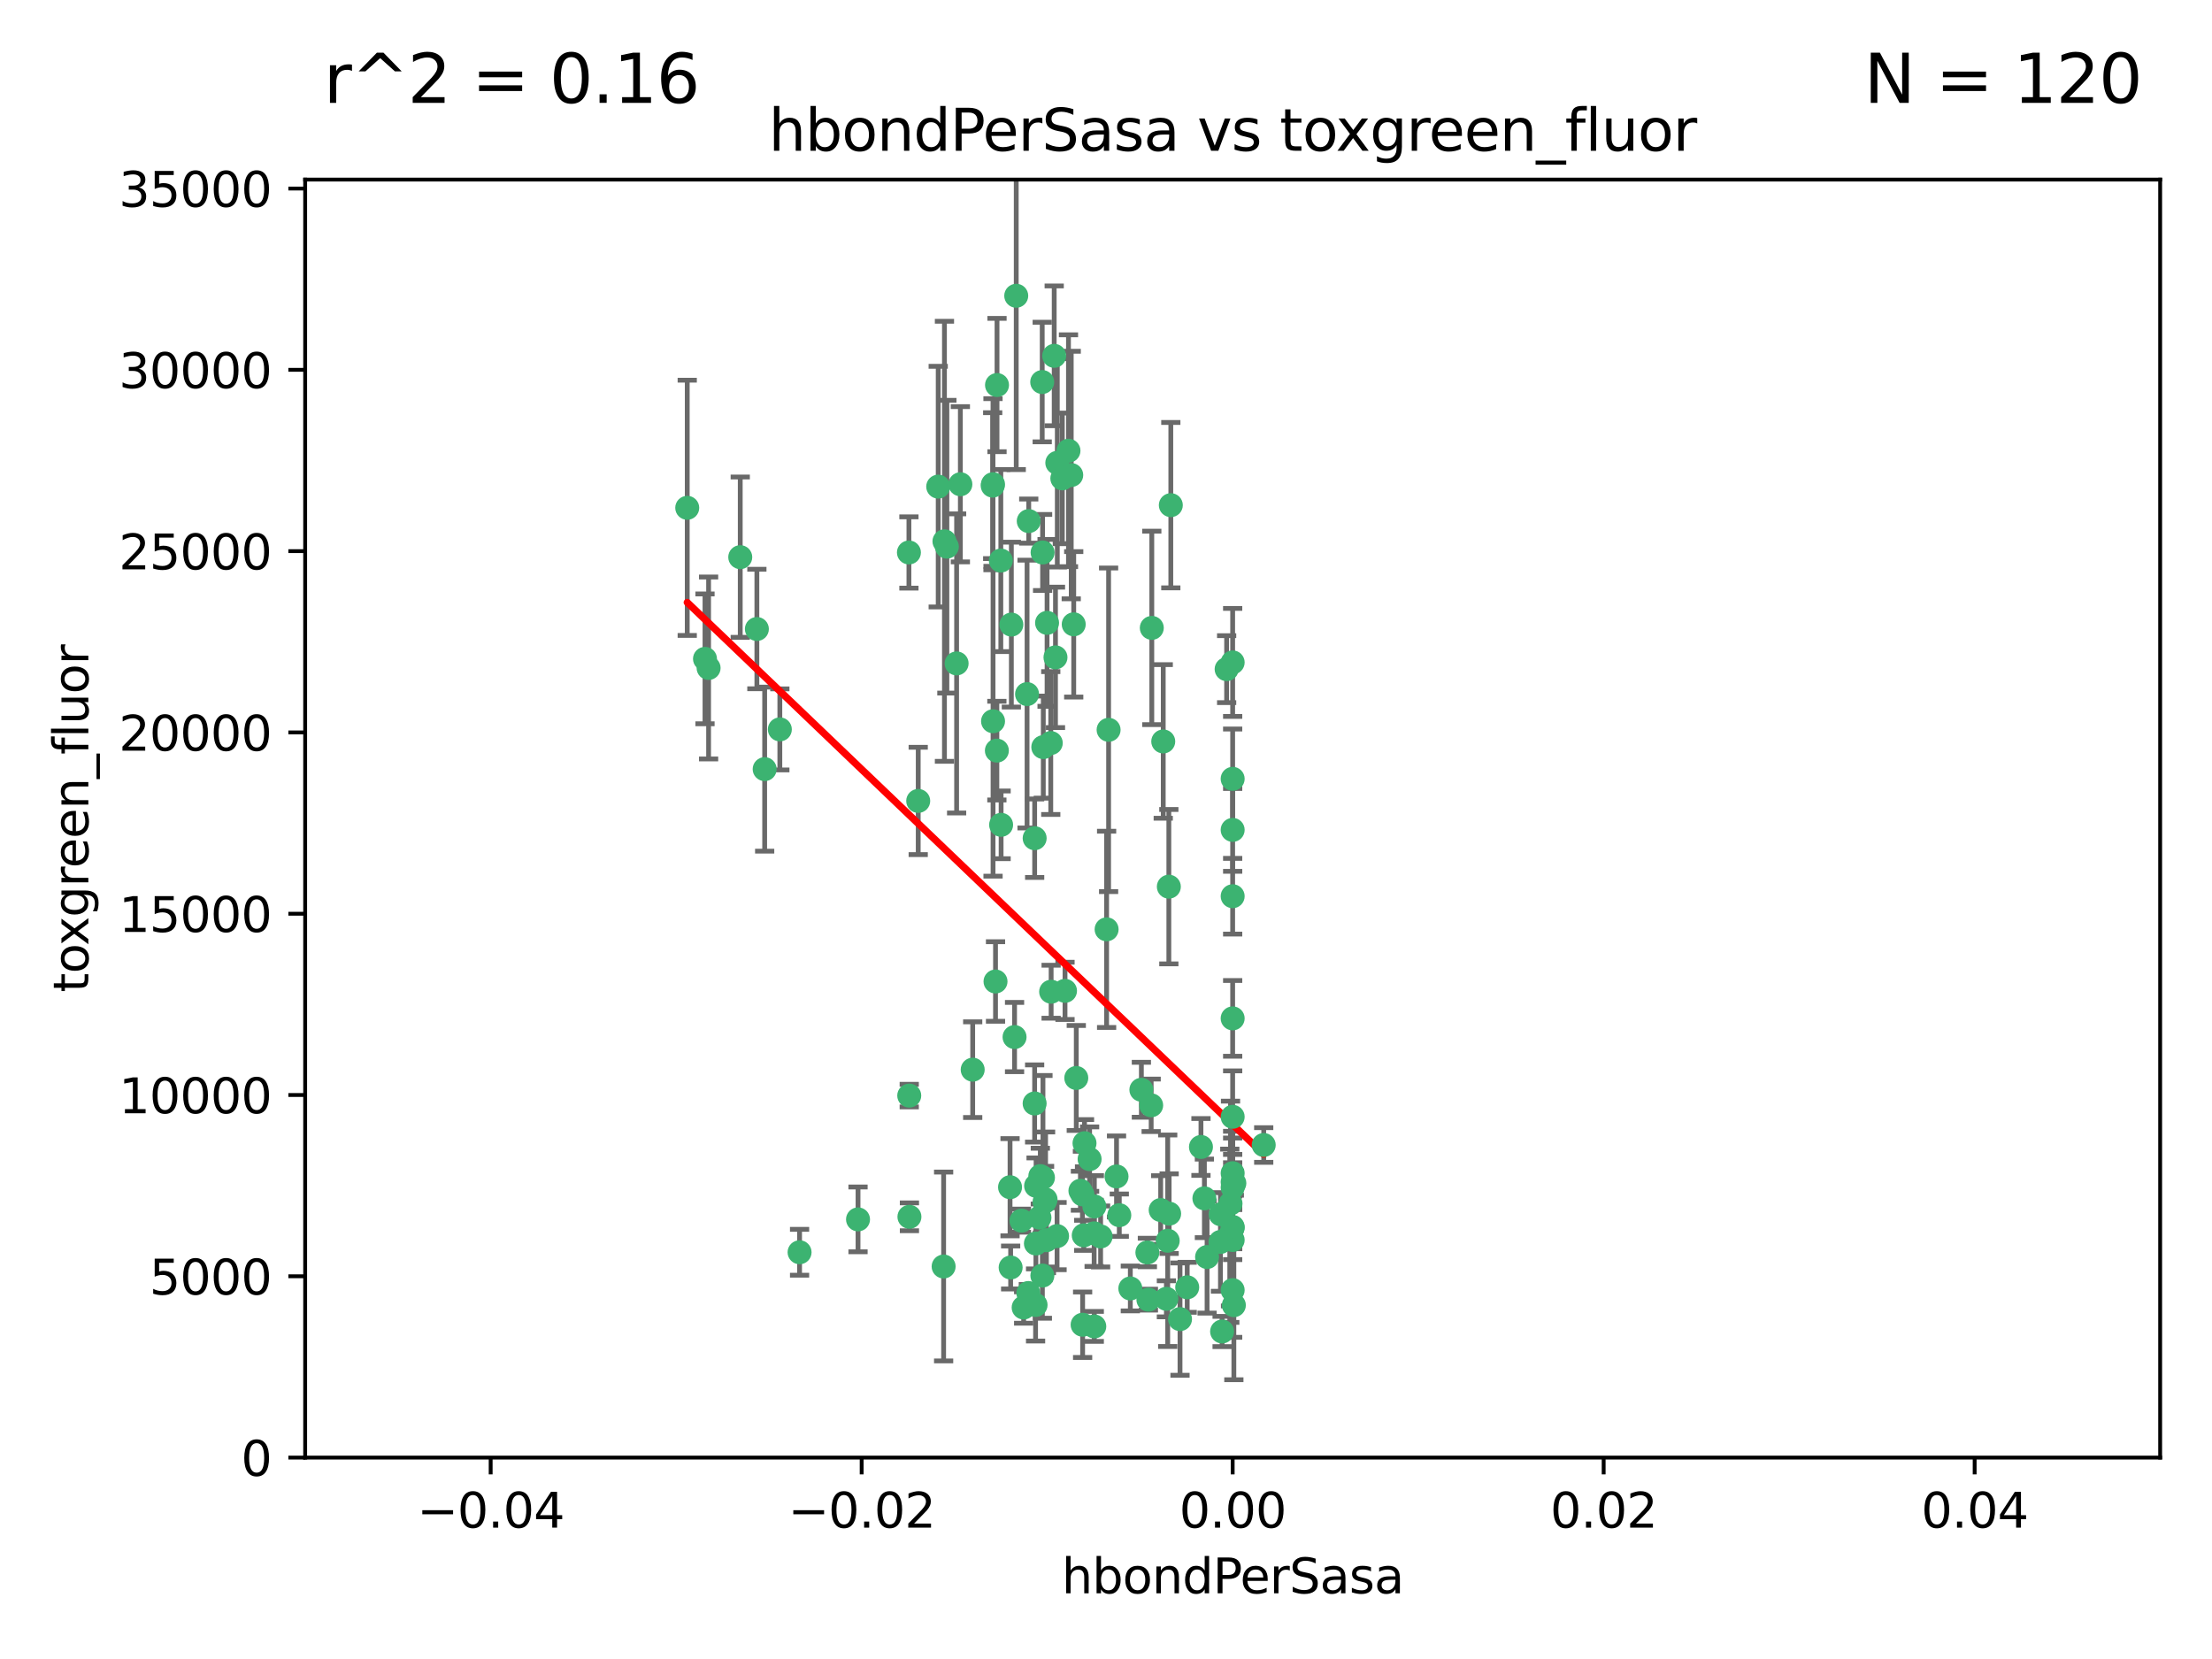 <?xml version="1.0" encoding="utf-8" standalone="no"?>
<!DOCTYPE svg PUBLIC "-//W3C//DTD SVG 1.1//EN"
  "http://www.w3.org/Graphics/SVG/1.1/DTD/svg11.dtd">
<svg xmlns:xlink="http://www.w3.org/1999/xlink" width="460.8pt" height="345.6pt" viewBox="0 0 460.8 345.6" xmlns="http://www.w3.org/2000/svg" version="1.1">
 <defs>
  <style type="text/css">*{stroke-linejoin: round; stroke-linecap: butt}</style>
 </defs>
 <g id="figure_1">
  <g id="patch_1">
   <path d="M 0 345.6 
L 460.8 345.6 
L 460.8 0 
L 0 0 
z
" style="fill: #ffffff"/>
  </g>
  <g id="axes_1">
   <g id="patch_2">
    <path d="M 63.571 303.64 
L 450 303.64 
L 450 37.411 
L 63.571 37.411 
z
" style="fill: #ffffff"/>
   </g>
   <g id="PathCollection_1">
    <defs>
     <path id="m0f2c89270c" d="M 0 1.118 
C 0.297 1.118 0.581 1 0.791 0.791 
C 1 0.581 1.118 0.297 1.118 0 
C 1.118 -0.297 1 -0.581 0.791 -0.791 
C 0.581 -1 0.297 -1.118 0 -1.118 
C -0.297 -1.118 -0.581 -1 -0.791 -0.791 
C -1 -0.581 -1.118 -0.297 -1.118 0 
C -1.118 0.297 -1 0.581 -0.791 0.791 
C -0.581 1 -0.297 1.118 0 1.118 
z
" style="stroke: #3cb371"/>
    </defs>
    <g clip-path="url(#pc3fe660195)">
     <use xlink:href="#m0f2c89270c" x="206.859" y="100.872" style="fill: #3cb371; stroke: #3cb371"/>
     <use xlink:href="#m0f2c89270c" x="218.97" y="206.592" style="fill: #3cb371; stroke: #3cb371"/>
     <use xlink:href="#m0f2c89270c" x="217.192" y="115.09" style="fill: #3cb371; stroke: #3cb371"/>
     <use xlink:href="#m0f2c89270c" x="159.294" y="160.224" style="fill: #3cb371; stroke: #3cb371"/>
     <use xlink:href="#m0f2c89270c" x="207.667" y="156.366" style="fill: #3cb371; stroke: #3cb371"/>
     <use xlink:href="#m0f2c89270c" x="207.697" y="80.209" style="fill: #3cb371; stroke: #3cb371"/>
     <use xlink:href="#m0f2c89270c" x="208.49" y="116.772" style="fill: #3cb371; stroke: #3cb371"/>
     <use xlink:href="#m0f2c89270c" x="189.345" y="115.091" style="fill: #3cb371; stroke: #3cb371"/>
     <use xlink:href="#m0f2c89270c" x="162.456" y="151.945" style="fill: #3cb371; stroke: #3cb371"/>
     <use xlink:href="#m0f2c89270c" x="166.566" y="260.87" style="fill: #3cb371; stroke: #3cb371"/>
     <use xlink:href="#m0f2c89270c" x="200.062" y="100.88" style="fill: #3cb371; stroke: #3cb371"/>
     <use xlink:href="#m0f2c89270c" x="218.894" y="154.79" style="fill: #3cb371; stroke: #3cb371"/>
     <use xlink:href="#m0f2c89270c" x="195.447" y="101.372" style="fill: #3cb371; stroke: #3cb371"/>
     <use xlink:href="#m0f2c89270c" x="154.207" y="116.067" style="fill: #3cb371; stroke: #3cb371"/>
     <use xlink:href="#m0f2c89270c" x="196.747" y="112.761" style="fill: #3cb371; stroke: #3cb371"/>
     <use xlink:href="#m0f2c89270c" x="213.955" y="144.591" style="fill: #3cb371; stroke: #3cb371"/>
     <use xlink:href="#m0f2c89270c" x="219.609" y="74.129" style="fill: #3cb371; stroke: #3cb371"/>
     <use xlink:href="#m0f2c89270c" x="206.795" y="101.166" style="fill: #3cb371; stroke: #3cb371"/>
     <use xlink:href="#m0f2c89270c" x="221.303" y="99.654" style="fill: #3cb371; stroke: #3cb371"/>
     <use xlink:href="#m0f2c89270c" x="211.7" y="61.614" style="fill: #3cb371; stroke: #3cb371"/>
     <use xlink:href="#m0f2c89270c" x="143.164" y="105.788" style="fill: #3cb371; stroke: #3cb371"/>
     <use xlink:href="#m0f2c89270c" x="220.256" y="96.415" style="fill: #3cb371; stroke: #3cb371"/>
     <use xlink:href="#m0f2c89270c" x="157.671" y="131.033" style="fill: #3cb371; stroke: #3cb371"/>
     <use xlink:href="#m0f2c89270c" x="199.281" y="138.203" style="fill: #3cb371; stroke: #3cb371"/>
     <use xlink:href="#m0f2c89270c" x="217.267" y="245.325" style="fill: #3cb371; stroke: #3cb371"/>
     <use xlink:href="#m0f2c89270c" x="210.683" y="130.114" style="fill: #3cb371; stroke: #3cb371"/>
     <use xlink:href="#m0f2c89270c" x="197.252" y="113.883" style="fill: #3cb371; stroke: #3cb371"/>
     <use xlink:href="#m0f2c89270c" x="215.538" y="174.616" style="fill: #3cb371; stroke: #3cb371"/>
     <use xlink:href="#m0f2c89270c" x="254.586" y="277.375" style="fill: #3cb371; stroke: #3cb371"/>
     <use xlink:href="#m0f2c89270c" x="219.876" y="136.942" style="fill: #3cb371; stroke: #3cb371"/>
     <use xlink:href="#m0f2c89270c" x="215.8" y="259.045" style="fill: #3cb371; stroke: #3cb371"/>
     <use xlink:href="#m0f2c89270c" x="207.385" y="204.462" style="fill: #3cb371; stroke: #3cb371"/>
     <use xlink:href="#m0f2c89270c" x="217.112" y="79.585" style="fill: #3cb371; stroke: #3cb371"/>
     <use xlink:href="#m0f2c89270c" x="263.255" y="238.523" style="fill: #3cb371; stroke: #3cb371"/>
     <use xlink:href="#m0f2c89270c" x="221.861" y="206.41" style="fill: #3cb371; stroke: #3cb371"/>
     <use xlink:href="#m0f2c89270c" x="227.959" y="276.318" style="fill: #3cb371; stroke: #3cb371"/>
     <use xlink:href="#m0f2c89270c" x="222.583" y="93.895" style="fill: #3cb371; stroke: #3cb371"/>
     <use xlink:href="#m0f2c89270c" x="223.158" y="98.96" style="fill: #3cb371; stroke: #3cb371"/>
     <use xlink:href="#m0f2c89270c" x="223.676" y="130.059" style="fill: #3cb371; stroke: #3cb371"/>
     <use xlink:href="#m0f2c89270c" x="239.022" y="260.914" style="fill: #3cb371; stroke: #3cb371"/>
     <use xlink:href="#m0f2c89270c" x="213.246" y="272.382" style="fill: #3cb371; stroke: #3cb371"/>
     <use xlink:href="#m0f2c89270c" x="214.306" y="108.552" style="fill: #3cb371; stroke: #3cb371"/>
     <use xlink:href="#m0f2c89270c" x="224.209" y="224.561" style="fill: #3cb371; stroke: #3cb371"/>
     <use xlink:href="#m0f2c89270c" x="217.337" y="155.635" style="fill: #3cb371; stroke: #3cb371"/>
     <use xlink:href="#m0f2c89270c" x="215.838" y="247.024" style="fill: #3cb371; stroke: #3cb371"/>
     <use xlink:href="#m0f2c89270c" x="147.614" y="139.15" style="fill: #3cb371; stroke: #3cb371"/>
     <use xlink:href="#m0f2c89270c" x="191.281" y="166.847" style="fill: #3cb371; stroke: #3cb371"/>
     <use xlink:href="#m0f2c89270c" x="255.529" y="139.395" style="fill: #3cb371; stroke: #3cb371"/>
     <use xlink:href="#m0f2c89270c" x="241.789" y="252.069" style="fill: #3cb371; stroke: #3cb371"/>
     <use xlink:href="#m0f2c89270c" x="230.527" y="193.597" style="fill: #3cb371; stroke: #3cb371"/>
     <use xlink:href="#m0f2c89270c" x="216.717" y="245.005" style="fill: #3cb371; stroke: #3cb371"/>
     <use xlink:href="#m0f2c89270c" x="232.593" y="245.077" style="fill: #3cb371; stroke: #3cb371"/>
     <use xlink:href="#m0f2c89270c" x="254.28" y="252.947" style="fill: #3cb371; stroke: #3cb371"/>
     <use xlink:href="#m0f2c89270c" x="146.863" y="137.251" style="fill: #3cb371; stroke: #3cb371"/>
     <use xlink:href="#m0f2c89270c" x="210.536" y="264.042" style="fill: #3cb371; stroke: #3cb371"/>
     <use xlink:href="#m0f2c89270c" x="217.144" y="265.728" style="fill: #3cb371; stroke: #3cb371"/>
     <use xlink:href="#m0f2c89270c" x="208.549" y="171.827" style="fill: #3cb371; stroke: #3cb371"/>
     <use xlink:href="#m0f2c89270c" x="225.764" y="257.342" style="fill: #3cb371; stroke: #3cb371"/>
     <use xlink:href="#m0f2c89270c" x="239.809" y="230.255" style="fill: #3cb371; stroke: #3cb371"/>
     <use xlink:href="#m0f2c89270c" x="202.63" y="222.83" style="fill: #3cb371; stroke: #3cb371"/>
     <use xlink:href="#m0f2c89270c" x="206.869" y="150.246" style="fill: #3cb371; stroke: #3cb371"/>
     <use xlink:href="#m0f2c89270c" x="243.554" y="252.825" style="fill: #3cb371; stroke: #3cb371"/>
     <use xlink:href="#m0f2c89270c" x="235.468" y="268.409" style="fill: #3cb371; stroke: #3cb371"/>
     <use xlink:href="#m0f2c89270c" x="216.538" y="253.655" style="fill: #3cb371; stroke: #3cb371"/>
     <use xlink:href="#m0f2c89270c" x="247.317" y="268.169" style="fill: #3cb371; stroke: #3cb371"/>
     <use xlink:href="#m0f2c89270c" x="227.975" y="251.323" style="fill: #3cb371; stroke: #3cb371"/>
     <use xlink:href="#m0f2c89270c" x="196.575" y="263.833" style="fill: #3cb371; stroke: #3cb371"/>
     <use xlink:href="#m0f2c89270c" x="217.813" y="249.877" style="fill: #3cb371; stroke: #3cb371"/>
     <use xlink:href="#m0f2c89270c" x="242.981" y="270.567" style="fill: #3cb371; stroke: #3cb371"/>
     <use xlink:href="#m0f2c89270c" x="225.53" y="275.967" style="fill: #3cb371; stroke: #3cb371"/>
     <use xlink:href="#m0f2c89270c" x="225.488" y="248.804" style="fill: #3cb371; stroke: #3cb371"/>
     <use xlink:href="#m0f2c89270c" x="214.221" y="269.359" style="fill: #3cb371; stroke: #3cb371"/>
     <use xlink:href="#m0f2c89270c" x="239.234" y="270.746" style="fill: #3cb371; stroke: #3cb371"/>
     <use xlink:href="#m0f2c89270c" x="217.601" y="250.369" style="fill: #3cb371; stroke: #3cb371"/>
     <use xlink:href="#m0f2c89270c" x="243.256" y="258.47" style="fill: #3cb371; stroke: #3cb371"/>
     <use xlink:href="#m0f2c89270c" x="237.77" y="227.018" style="fill: #3cb371; stroke: #3cb371"/>
     <use xlink:href="#m0f2c89270c" x="225.925" y="238.149" style="fill: #3cb371; stroke: #3cb371"/>
     <use xlink:href="#m0f2c89270c" x="256.34" y="250.721" style="fill: #3cb371; stroke: #3cb371"/>
     <use xlink:href="#m0f2c89270c" x="217.984" y="258.358" style="fill: #3cb371; stroke: #3cb371"/>
     <use xlink:href="#m0f2c89270c" x="243.491" y="184.712" style="fill: #3cb371; stroke: #3cb371"/>
     <use xlink:href="#m0f2c89270c" x="239.941" y="130.801" style="fill: #3cb371; stroke: #3cb371"/>
     <use xlink:href="#m0f2c89270c" x="230.942" y="152.035" style="fill: #3cb371; stroke: #3cb371"/>
     <use xlink:href="#m0f2c89270c" x="189.451" y="253.482" style="fill: #3cb371; stroke: #3cb371"/>
     <use xlink:href="#m0f2c89270c" x="256.786" y="137.993" style="fill: #3cb371; stroke: #3cb371"/>
     <use xlink:href="#m0f2c89270c" x="256.786" y="268.756" style="fill: #3cb371; stroke: #3cb371"/>
     <use xlink:href="#m0f2c89270c" x="256.786" y="258.32" style="fill: #3cb371; stroke: #3cb371"/>
     <use xlink:href="#m0f2c89270c" x="256.786" y="212.147" style="fill: #3cb371; stroke: #3cb371"/>
     <use xlink:href="#m0f2c89270c" x="256.786" y="255.775" style="fill: #3cb371; stroke: #3cb371"/>
     <use xlink:href="#m0f2c89270c" x="229.278" y="257.576" style="fill: #3cb371; stroke: #3cb371"/>
     <use xlink:href="#m0f2c89270c" x="256.786" y="186.7" style="fill: #3cb371; stroke: #3cb371"/>
     <use xlink:href="#m0f2c89270c" x="233.169" y="253.148" style="fill: #3cb371; stroke: #3cb371"/>
     <use xlink:href="#m0f2c89270c" x="256.187" y="257.429" style="fill: #3cb371; stroke: #3cb371"/>
     <use xlink:href="#m0f2c89270c" x="178.742" y="254.022" style="fill: #3cb371; stroke: #3cb371"/>
     <use xlink:href="#m0f2c89270c" x="210.411" y="247.319" style="fill: #3cb371; stroke: #3cb371"/>
     <use xlink:href="#m0f2c89270c" x="225.072" y="248.058" style="fill: #3cb371; stroke: #3cb371"/>
     <use xlink:href="#m0f2c89270c" x="226.985" y="241.464" style="fill: #3cb371; stroke: #3cb371"/>
     <use xlink:href="#m0f2c89270c" x="257.035" y="271.896" style="fill: #3cb371; stroke: #3cb371"/>
     <use xlink:href="#m0f2c89270c" x="220.206" y="257.5" style="fill: #3cb371; stroke: #3cb371"/>
     <use xlink:href="#m0f2c89270c" x="212.785" y="254.285" style="fill: #3cb371; stroke: #3cb371"/>
     <use xlink:href="#m0f2c89270c" x="256.786" y="255.591" style="fill: #3cb371; stroke: #3cb371"/>
     <use xlink:href="#m0f2c89270c" x="256.786" y="172.883" style="fill: #3cb371; stroke: #3cb371"/>
     <use xlink:href="#m0f2c89270c" x="256.786" y="244.401" style="fill: #3cb371; stroke: #3cb371"/>
     <use xlink:href="#m0f2c89270c" x="251.456" y="261.862" style="fill: #3cb371; stroke: #3cb371"/>
     <use xlink:href="#m0f2c89270c" x="227.929" y="256.929" style="fill: #3cb371; stroke: #3cb371"/>
     <use xlink:href="#m0f2c89270c" x="256.786" y="247.376" style="fill: #3cb371; stroke: #3cb371"/>
     <use xlink:href="#m0f2c89270c" x="218.124" y="129.752" style="fill: #3cb371; stroke: #3cb371"/>
     <use xlink:href="#m0f2c89270c" x="215.729" y="271.847" style="fill: #3cb371; stroke: #3cb371"/>
     <use xlink:href="#m0f2c89270c" x="211.351" y="216.039" style="fill: #3cb371; stroke: #3cb371"/>
     <use xlink:href="#m0f2c89270c" x="189.411" y="228.234" style="fill: #3cb371; stroke: #3cb371"/>
     <use xlink:href="#m0f2c89270c" x="242.325" y="154.457" style="fill: #3cb371; stroke: #3cb371"/>
     <use xlink:href="#m0f2c89270c" x="245.819" y="274.795" style="fill: #3cb371; stroke: #3cb371"/>
     <use xlink:href="#m0f2c89270c" x="243.903" y="105.234" style="fill: #3cb371; stroke: #3cb371"/>
     <use xlink:href="#m0f2c89270c" x="250.182" y="238.934" style="fill: #3cb371; stroke: #3cb371"/>
     <use xlink:href="#m0f2c89270c" x="257.137" y="246.485" style="fill: #3cb371; stroke: #3cb371"/>
     <use xlink:href="#m0f2c89270c" x="256.786" y="162.243" style="fill: #3cb371; stroke: #3cb371"/>
     <use xlink:href="#m0f2c89270c" x="256.786" y="232.65" style="fill: #3cb371; stroke: #3cb371"/>
     <use xlink:href="#m0f2c89270c" x="254.244" y="258.72" style="fill: #3cb371; stroke: #3cb371"/>
     <use xlink:href="#m0f2c89270c" x="256.786" y="246.235" style="fill: #3cb371; stroke: #3cb371"/>
     <use xlink:href="#m0f2c89270c" x="215.533" y="229.873" style="fill: #3cb371; stroke: #3cb371"/>
     <use xlink:href="#m0f2c89270c" x="250.898" y="249.638" style="fill: #3cb371; stroke: #3cb371"/>
    </g>
   </g>
   <g id="matplotlib.axis_1">
    <g id="xtick_1">
     <g id="line2d_1">
      <defs>
       <path id="mfc99426c84" d="M 0 0 
L 0 3.5 
" style="stroke: #000000; stroke-width: 0.8"/>
      </defs>
      <g>
       <use xlink:href="#mfc99426c84" x="102.214" y="303.64" style="stroke: #000000; stroke-width: 0.8"/>
      </g>
     </g>
     <g id="text_1">
      <!-- −0.04 -->
      <g transform="translate(86.891 318.238)scale(0.1 -0.1)">
       <defs>
        <path id="DejaVuSans-2212" d="M 678 2272 
L 4684 2272 
L 4684 1741 
L 678 1741 
L 678 2272 
z
" transform="scale(0.016)"/>
        <path id="DejaVuSans-30" d="M 2034 4250 
Q 1547 4250 1301 3770 
Q 1056 3291 1056 2328 
Q 1056 1369 1301 889 
Q 1547 409 2034 409 
Q 2525 409 2770 889 
Q 3016 1369 3016 2328 
Q 3016 3291 2770 3770 
Q 2525 4250 2034 4250 
z
M 2034 4750 
Q 2819 4750 3233 4129 
Q 3647 3509 3647 2328 
Q 3647 1150 3233 529 
Q 2819 -91 2034 -91 
Q 1250 -91 836 529 
Q 422 1150 422 2328 
Q 422 3509 836 4129 
Q 1250 4750 2034 4750 
z
" transform="scale(0.016)"/>
        <path id="DejaVuSans-2e" d="M 684 794 
L 1344 794 
L 1344 0 
L 684 0 
L 684 794 
z
" transform="scale(0.016)"/>
        <path id="DejaVuSans-34" d="M 2419 4116 
L 825 1625 
L 2419 1625 
L 2419 4116 
z
M 2253 4666 
L 3047 4666 
L 3047 1625 
L 3713 1625 
L 3713 1100 
L 3047 1100 
L 3047 0 
L 2419 0 
L 2419 1100 
L 313 1100 
L 313 1709 
L 2253 4666 
z
" transform="scale(0.016)"/>
       </defs>
       <use xlink:href="#DejaVuSans-2212"/>
       <use xlink:href="#DejaVuSans-30" x="83.789"/>
       <use xlink:href="#DejaVuSans-2e" x="147.412"/>
       <use xlink:href="#DejaVuSans-30" x="179.199"/>
       <use xlink:href="#DejaVuSans-34" x="242.822"/>
      </g>
     </g>
    </g>
    <g id="xtick_2">
     <g id="line2d_2">
      <g>
       <use xlink:href="#mfc99426c84" x="179.5" y="303.64" style="stroke: #000000; stroke-width: 0.8"/>
      </g>
     </g>
     <g id="text_2">
      <!-- −0.02 -->
      <g transform="translate(164.177 318.238)scale(0.1 -0.1)">
       <defs>
        <path id="DejaVuSans-32" d="M 1228 531 
L 3431 531 
L 3431 0 
L 469 0 
L 469 531 
Q 828 903 1448 1529 
Q 2069 2156 2228 2338 
Q 2531 2678 2651 2914 
Q 2772 3150 2772 3378 
Q 2772 3750 2511 3984 
Q 2250 4219 1831 4219 
Q 1534 4219 1204 4116 
Q 875 4013 500 3803 
L 500 4441 
Q 881 4594 1212 4672 
Q 1544 4750 1819 4750 
Q 2544 4750 2975 4387 
Q 3406 4025 3406 3419 
Q 3406 3131 3298 2873 
Q 3191 2616 2906 2266 
Q 2828 2175 2409 1742 
Q 1991 1309 1228 531 
z
" transform="scale(0.016)"/>
       </defs>
       <use xlink:href="#DejaVuSans-2212"/>
       <use xlink:href="#DejaVuSans-30" x="83.789"/>
       <use xlink:href="#DejaVuSans-2e" x="147.412"/>
       <use xlink:href="#DejaVuSans-30" x="179.199"/>
       <use xlink:href="#DejaVuSans-32" x="242.822"/>
      </g>
     </g>
    </g>
    <g id="xtick_3">
     <g id="line2d_3">
      <g>
       <use xlink:href="#mfc99426c84" x="256.786" y="303.64" style="stroke: #000000; stroke-width: 0.8"/>
      </g>
     </g>
     <g id="text_3">
      <!-- 0.00 -->
      <g transform="translate(245.653 318.238)scale(0.1 -0.1)">
       <use xlink:href="#DejaVuSans-30"/>
       <use xlink:href="#DejaVuSans-2e" x="63.623"/>
       <use xlink:href="#DejaVuSans-30" x="95.41"/>
       <use xlink:href="#DejaVuSans-30" x="159.033"/>
      </g>
     </g>
    </g>
    <g id="xtick_4">
     <g id="line2d_4">
      <g>
       <use xlink:href="#mfc99426c84" x="334.071" y="303.64" style="stroke: #000000; stroke-width: 0.8"/>
      </g>
     </g>
     <g id="text_4">
      <!-- 0.02 -->
      <g transform="translate(322.939 318.238)scale(0.1 -0.1)">
       <use xlink:href="#DejaVuSans-30"/>
       <use xlink:href="#DejaVuSans-2e" x="63.623"/>
       <use xlink:href="#DejaVuSans-30" x="95.41"/>
       <use xlink:href="#DejaVuSans-32" x="159.033"/>
      </g>
     </g>
    </g>
    <g id="xtick_5">
     <g id="line2d_5">
      <g>
       <use xlink:href="#mfc99426c84" x="411.357" y="303.64" style="stroke: #000000; stroke-width: 0.8"/>
      </g>
     </g>
     <g id="text_5">
      <!-- 0.04 -->
      <g transform="translate(400.224 318.238)scale(0.1 -0.1)">
       <use xlink:href="#DejaVuSans-30"/>
       <use xlink:href="#DejaVuSans-2e" x="63.623"/>
       <use xlink:href="#DejaVuSans-30" x="95.41"/>
       <use xlink:href="#DejaVuSans-34" x="159.033"/>
      </g>
     </g>
    </g>
    <g id="text_6">
     <!-- hbondPerSasa -->
     <g transform="translate(221.168 331.917)scale(0.1 -0.1)">
      <defs>
       <path id="DejaVuSans-68" d="M 3513 2113 
L 3513 0 
L 2938 0 
L 2938 2094 
Q 2938 2591 2744 2837 
Q 2550 3084 2163 3084 
Q 1697 3084 1428 2787 
Q 1159 2491 1159 1978 
L 1159 0 
L 581 0 
L 581 4863 
L 1159 4863 
L 1159 2956 
Q 1366 3272 1645 3428 
Q 1925 3584 2291 3584 
Q 2894 3584 3203 3211 
Q 3513 2838 3513 2113 
z
" transform="scale(0.016)"/>
       <path id="DejaVuSans-62" d="M 3116 1747 
Q 3116 2381 2855 2742 
Q 2594 3103 2138 3103 
Q 1681 3103 1420 2742 
Q 1159 2381 1159 1747 
Q 1159 1113 1420 752 
Q 1681 391 2138 391 
Q 2594 391 2855 752 
Q 3116 1113 3116 1747 
z
M 1159 2969 
Q 1341 3281 1617 3432 
Q 1894 3584 2278 3584 
Q 2916 3584 3314 3078 
Q 3713 2572 3713 1747 
Q 3713 922 3314 415 
Q 2916 -91 2278 -91 
Q 1894 -91 1617 61 
Q 1341 213 1159 525 
L 1159 0 
L 581 0 
L 581 4863 
L 1159 4863 
L 1159 2969 
z
" transform="scale(0.016)"/>
       <path id="DejaVuSans-6f" d="M 1959 3097 
Q 1497 3097 1228 2736 
Q 959 2375 959 1747 
Q 959 1119 1226 758 
Q 1494 397 1959 397 
Q 2419 397 2687 759 
Q 2956 1122 2956 1747 
Q 2956 2369 2687 2733 
Q 2419 3097 1959 3097 
z
M 1959 3584 
Q 2709 3584 3137 3096 
Q 3566 2609 3566 1747 
Q 3566 888 3137 398 
Q 2709 -91 1959 -91 
Q 1206 -91 779 398 
Q 353 888 353 1747 
Q 353 2609 779 3096 
Q 1206 3584 1959 3584 
z
" transform="scale(0.016)"/>
       <path id="DejaVuSans-6e" d="M 3513 2113 
L 3513 0 
L 2938 0 
L 2938 2094 
Q 2938 2591 2744 2837 
Q 2550 3084 2163 3084 
Q 1697 3084 1428 2787 
Q 1159 2491 1159 1978 
L 1159 0 
L 581 0 
L 581 3500 
L 1159 3500 
L 1159 2956 
Q 1366 3272 1645 3428 
Q 1925 3584 2291 3584 
Q 2894 3584 3203 3211 
Q 3513 2838 3513 2113 
z
" transform="scale(0.016)"/>
       <path id="DejaVuSans-64" d="M 2906 2969 
L 2906 4863 
L 3481 4863 
L 3481 0 
L 2906 0 
L 2906 525 
Q 2725 213 2448 61 
Q 2172 -91 1784 -91 
Q 1150 -91 751 415 
Q 353 922 353 1747 
Q 353 2572 751 3078 
Q 1150 3584 1784 3584 
Q 2172 3584 2448 3432 
Q 2725 3281 2906 2969 
z
M 947 1747 
Q 947 1113 1208 752 
Q 1469 391 1925 391 
Q 2381 391 2643 752 
Q 2906 1113 2906 1747 
Q 2906 2381 2643 2742 
Q 2381 3103 1925 3103 
Q 1469 3103 1208 2742 
Q 947 2381 947 1747 
z
" transform="scale(0.016)"/>
       <path id="DejaVuSans-50" d="M 1259 4147 
L 1259 2394 
L 2053 2394 
Q 2494 2394 2734 2622 
Q 2975 2850 2975 3272 
Q 2975 3691 2734 3919 
Q 2494 4147 2053 4147 
L 1259 4147 
z
M 628 4666 
L 2053 4666 
Q 2838 4666 3239 4311 
Q 3641 3956 3641 3272 
Q 3641 2581 3239 2228 
Q 2838 1875 2053 1875 
L 1259 1875 
L 1259 0 
L 628 0 
L 628 4666 
z
" transform="scale(0.016)"/>
       <path id="DejaVuSans-65" d="M 3597 1894 
L 3597 1613 
L 953 1613 
Q 991 1019 1311 708 
Q 1631 397 2203 397 
Q 2534 397 2845 478 
Q 3156 559 3463 722 
L 3463 178 
Q 3153 47 2828 -22 
Q 2503 -91 2169 -91 
Q 1331 -91 842 396 
Q 353 884 353 1716 
Q 353 2575 817 3079 
Q 1281 3584 2069 3584 
Q 2775 3584 3186 3129 
Q 3597 2675 3597 1894 
z
M 3022 2063 
Q 3016 2534 2758 2815 
Q 2500 3097 2075 3097 
Q 1594 3097 1305 2825 
Q 1016 2553 972 2059 
L 3022 2063 
z
" transform="scale(0.016)"/>
       <path id="DejaVuSans-72" d="M 2631 2963 
Q 2534 3019 2420 3045 
Q 2306 3072 2169 3072 
Q 1681 3072 1420 2755 
Q 1159 2438 1159 1844 
L 1159 0 
L 581 0 
L 581 3500 
L 1159 3500 
L 1159 2956 
Q 1341 3275 1631 3429 
Q 1922 3584 2338 3584 
Q 2397 3584 2469 3576 
Q 2541 3569 2628 3553 
L 2631 2963 
z
" transform="scale(0.016)"/>
       <path id="DejaVuSans-53" d="M 3425 4513 
L 3425 3897 
Q 3066 4069 2747 4153 
Q 2428 4238 2131 4238 
Q 1616 4238 1336 4038 
Q 1056 3838 1056 3469 
Q 1056 3159 1242 3001 
Q 1428 2844 1947 2747 
L 2328 2669 
Q 3034 2534 3370 2195 
Q 3706 1856 3706 1288 
Q 3706 609 3251 259 
Q 2797 -91 1919 -91 
Q 1588 -91 1214 -16 
Q 841 59 441 206 
L 441 856 
Q 825 641 1194 531 
Q 1563 422 1919 422 
Q 2459 422 2753 634 
Q 3047 847 3047 1241 
Q 3047 1584 2836 1778 
Q 2625 1972 2144 2069 
L 1759 2144 
Q 1053 2284 737 2584 
Q 422 2884 422 3419 
Q 422 4038 858 4394 
Q 1294 4750 2059 4750 
Q 2388 4750 2728 4690 
Q 3069 4631 3425 4513 
z
" transform="scale(0.016)"/>
       <path id="DejaVuSans-61" d="M 2194 1759 
Q 1497 1759 1228 1600 
Q 959 1441 959 1056 
Q 959 750 1161 570 
Q 1363 391 1709 391 
Q 2188 391 2477 730 
Q 2766 1069 2766 1631 
L 2766 1759 
L 2194 1759 
z
M 3341 1997 
L 3341 0 
L 2766 0 
L 2766 531 
Q 2569 213 2275 61 
Q 1981 -91 1556 -91 
Q 1019 -91 701 211 
Q 384 513 384 1019 
Q 384 1609 779 1909 
Q 1175 2209 1959 2209 
L 2766 2209 
L 2766 2266 
Q 2766 2663 2505 2880 
Q 2244 3097 1772 3097 
Q 1472 3097 1187 3025 
Q 903 2953 641 2809 
L 641 3341 
Q 956 3463 1253 3523 
Q 1550 3584 1831 3584 
Q 2591 3584 2966 3190 
Q 3341 2797 3341 1997 
z
" transform="scale(0.016)"/>
       <path id="DejaVuSans-73" d="M 2834 3397 
L 2834 2853 
Q 2591 2978 2328 3040 
Q 2066 3103 1784 3103 
Q 1356 3103 1142 2972 
Q 928 2841 928 2578 
Q 928 2378 1081 2264 
Q 1234 2150 1697 2047 
L 1894 2003 
Q 2506 1872 2764 1633 
Q 3022 1394 3022 966 
Q 3022 478 2636 193 
Q 2250 -91 1575 -91 
Q 1294 -91 989 -36 
Q 684 19 347 128 
L 347 722 
Q 666 556 975 473 
Q 1284 391 1588 391 
Q 1994 391 2212 530 
Q 2431 669 2431 922 
Q 2431 1156 2273 1281 
Q 2116 1406 1581 1522 
L 1381 1569 
Q 847 1681 609 1914 
Q 372 2147 372 2553 
Q 372 3047 722 3315 
Q 1072 3584 1716 3584 
Q 2034 3584 2315 3537 
Q 2597 3491 2834 3397 
z
" transform="scale(0.016)"/>
      </defs>
      <use xlink:href="#DejaVuSans-68"/>
      <use xlink:href="#DejaVuSans-62" x="63.379"/>
      <use xlink:href="#DejaVuSans-6f" x="126.855"/>
      <use xlink:href="#DejaVuSans-6e" x="188.037"/>
      <use xlink:href="#DejaVuSans-64" x="251.416"/>
      <use xlink:href="#DejaVuSans-50" x="314.893"/>
      <use xlink:href="#DejaVuSans-65" x="371.57"/>
      <use xlink:href="#DejaVuSans-72" x="433.094"/>
      <use xlink:href="#DejaVuSans-53" x="474.207"/>
      <use xlink:href="#DejaVuSans-61" x="537.684"/>
      <use xlink:href="#DejaVuSans-73" x="598.963"/>
      <use xlink:href="#DejaVuSans-61" x="651.062"/>
     </g>
    </g>
   </g>
   <g id="matplotlib.axis_2">
    <g id="ytick_1">
     <g id="line2d_6">
      <defs>
       <path id="mfadcea0bab" d="M 0 0 
L -3.5 0 
" style="stroke: #000000; stroke-width: 0.8"/>
      </defs>
      <g>
       <use xlink:href="#mfadcea0bab" x="63.571" y="303.64" style="stroke: #000000; stroke-width: 0.8"/>
      </g>
     </g>
     <g id="text_7">
      <!-- 0 -->
      <g transform="translate(50.209 307.439)scale(0.1 -0.1)">
       <use xlink:href="#DejaVuSans-30"/>
      </g>
     </g>
    </g>
    <g id="ytick_2">
     <g id="line2d_7">
      <g>
       <use xlink:href="#mfadcea0bab" x="63.571" y="265.874" style="stroke: #000000; stroke-width: 0.8"/>
      </g>
     </g>
     <g id="text_8">
      <!-- 5000 -->
      <g transform="translate(31.121 269.673)scale(0.1 -0.1)">
       <defs>
        <path id="DejaVuSans-35" d="M 691 4666 
L 3169 4666 
L 3169 4134 
L 1269 4134 
L 1269 2991 
Q 1406 3038 1543 3061 
Q 1681 3084 1819 3084 
Q 2600 3084 3056 2656 
Q 3513 2228 3513 1497 
Q 3513 744 3044 326 
Q 2575 -91 1722 -91 
Q 1428 -91 1123 -41 
Q 819 9 494 109 
L 494 744 
Q 775 591 1075 516 
Q 1375 441 1709 441 
Q 2250 441 2565 725 
Q 2881 1009 2881 1497 
Q 2881 1984 2565 2268 
Q 2250 2553 1709 2553 
Q 1456 2553 1204 2497 
Q 953 2441 691 2322 
L 691 4666 
z
" transform="scale(0.016)"/>
       </defs>
       <use xlink:href="#DejaVuSans-35"/>
       <use xlink:href="#DejaVuSans-30" x="63.623"/>
       <use xlink:href="#DejaVuSans-30" x="127.246"/>
       <use xlink:href="#DejaVuSans-30" x="190.869"/>
      </g>
     </g>
    </g>
    <g id="ytick_3">
     <g id="line2d_8">
      <g>
       <use xlink:href="#mfadcea0bab" x="63.571" y="228.108" style="stroke: #000000; stroke-width: 0.8"/>
      </g>
     </g>
     <g id="text_9">
      <!-- 10000 -->
      <g transform="translate(24.759 231.907)scale(0.1 -0.1)">
       <defs>
        <path id="DejaVuSans-31" d="M 794 531 
L 1825 531 
L 1825 4091 
L 703 3866 
L 703 4441 
L 1819 4666 
L 2450 4666 
L 2450 531 
L 3481 531 
L 3481 0 
L 794 0 
L 794 531 
z
" transform="scale(0.016)"/>
       </defs>
       <use xlink:href="#DejaVuSans-31"/>
       <use xlink:href="#DejaVuSans-30" x="63.623"/>
       <use xlink:href="#DejaVuSans-30" x="127.246"/>
       <use xlink:href="#DejaVuSans-30" x="190.869"/>
       <use xlink:href="#DejaVuSans-30" x="254.492"/>
      </g>
     </g>
    </g>
    <g id="ytick_4">
     <g id="line2d_9">
      <g>
       <use xlink:href="#mfadcea0bab" x="63.571" y="190.342" style="stroke: #000000; stroke-width: 0.8"/>
      </g>
     </g>
     <g id="text_10">
      <!-- 15000 -->
      <g transform="translate(24.759 194.141)scale(0.1 -0.1)">
       <use xlink:href="#DejaVuSans-31"/>
       <use xlink:href="#DejaVuSans-35" x="63.623"/>
       <use xlink:href="#DejaVuSans-30" x="127.246"/>
       <use xlink:href="#DejaVuSans-30" x="190.869"/>
       <use xlink:href="#DejaVuSans-30" x="254.492"/>
      </g>
     </g>
    </g>
    <g id="ytick_5">
     <g id="line2d_10">
      <g>
       <use xlink:href="#mfadcea0bab" x="63.571" y="152.576" style="stroke: #000000; stroke-width: 0.8"/>
      </g>
     </g>
     <g id="text_11">
      <!-- 20000 -->
      <g transform="translate(24.759 156.375)scale(0.1 -0.1)">
       <use xlink:href="#DejaVuSans-32"/>
       <use xlink:href="#DejaVuSans-30" x="63.623"/>
       <use xlink:href="#DejaVuSans-30" x="127.246"/>
       <use xlink:href="#DejaVuSans-30" x="190.869"/>
       <use xlink:href="#DejaVuSans-30" x="254.492"/>
      </g>
     </g>
    </g>
    <g id="ytick_6">
     <g id="line2d_11">
      <g>
       <use xlink:href="#mfadcea0bab" x="63.571" y="114.81" style="stroke: #000000; stroke-width: 0.8"/>
      </g>
     </g>
     <g id="text_12">
      <!-- 25000 -->
      <g transform="translate(24.759 118.609)scale(0.1 -0.1)">
       <use xlink:href="#DejaVuSans-32"/>
       <use xlink:href="#DejaVuSans-35" x="63.623"/>
       <use xlink:href="#DejaVuSans-30" x="127.246"/>
       <use xlink:href="#DejaVuSans-30" x="190.869"/>
       <use xlink:href="#DejaVuSans-30" x="254.492"/>
      </g>
     </g>
    </g>
    <g id="ytick_7">
     <g id="line2d_12">
      <g>
       <use xlink:href="#mfadcea0bab" x="63.571" y="77.044" style="stroke: #000000; stroke-width: 0.8"/>
      </g>
     </g>
     <g id="text_13">
      <!-- 30000 -->
      <g transform="translate(24.759 80.844)scale(0.1 -0.1)">
       <defs>
        <path id="DejaVuSans-33" d="M 2597 2516 
Q 3050 2419 3304 2112 
Q 3559 1806 3559 1356 
Q 3559 666 3084 287 
Q 2609 -91 1734 -91 
Q 1441 -91 1130 -33 
Q 819 25 488 141 
L 488 750 
Q 750 597 1062 519 
Q 1375 441 1716 441 
Q 2309 441 2620 675 
Q 2931 909 2931 1356 
Q 2931 1769 2642 2001 
Q 2353 2234 1838 2234 
L 1294 2234 
L 1294 2753 
L 1863 2753 
Q 2328 2753 2575 2939 
Q 2822 3125 2822 3475 
Q 2822 3834 2567 4026 
Q 2313 4219 1838 4219 
Q 1578 4219 1281 4162 
Q 984 4106 628 3988 
L 628 4550 
Q 988 4650 1302 4700 
Q 1616 4750 1894 4750 
Q 2613 4750 3031 4423 
Q 3450 4097 3450 3541 
Q 3450 3153 3228 2886 
Q 3006 2619 2597 2516 
z
" transform="scale(0.016)"/>
       </defs>
       <use xlink:href="#DejaVuSans-33"/>
       <use xlink:href="#DejaVuSans-30" x="63.623"/>
       <use xlink:href="#DejaVuSans-30" x="127.246"/>
       <use xlink:href="#DejaVuSans-30" x="190.869"/>
       <use xlink:href="#DejaVuSans-30" x="254.492"/>
      </g>
     </g>
    </g>
    <g id="ytick_8">
     <g id="line2d_13">
      <g>
       <use xlink:href="#mfadcea0bab" x="63.571" y="39.278" style="stroke: #000000; stroke-width: 0.8"/>
      </g>
     </g>
     <g id="text_14">
      <!-- 35000 -->
      <g transform="translate(24.759 43.078)scale(0.1 -0.1)">
       <use xlink:href="#DejaVuSans-33"/>
       <use xlink:href="#DejaVuSans-35" x="63.623"/>
       <use xlink:href="#DejaVuSans-30" x="127.246"/>
       <use xlink:href="#DejaVuSans-30" x="190.869"/>
       <use xlink:href="#DejaVuSans-30" x="254.492"/>
      </g>
     </g>
    </g>
    <g id="text_15">
     <!-- toxgreen_fluor -->
     <g transform="translate(18.401 206.72)rotate(-90)scale(0.1 -0.1)">
      <defs>
       <path id="DejaVuSans-74" d="M 1172 4494 
L 1172 3500 
L 2356 3500 
L 2356 3053 
L 1172 3053 
L 1172 1153 
Q 1172 725 1289 603 
Q 1406 481 1766 481 
L 2356 481 
L 2356 0 
L 1766 0 
Q 1100 0 847 248 
Q 594 497 594 1153 
L 594 3053 
L 172 3053 
L 172 3500 
L 594 3500 
L 594 4494 
L 1172 4494 
z
" transform="scale(0.016)"/>
       <path id="DejaVuSans-78" d="M 3513 3500 
L 2247 1797 
L 3578 0 
L 2900 0 
L 1881 1375 
L 863 0 
L 184 0 
L 1544 1831 
L 300 3500 
L 978 3500 
L 1906 2253 
L 2834 3500 
L 3513 3500 
z
" transform="scale(0.016)"/>
       <path id="DejaVuSans-67" d="M 2906 1791 
Q 2906 2416 2648 2759 
Q 2391 3103 1925 3103 
Q 1463 3103 1205 2759 
Q 947 2416 947 1791 
Q 947 1169 1205 825 
Q 1463 481 1925 481 
Q 2391 481 2648 825 
Q 2906 1169 2906 1791 
z
M 3481 434 
Q 3481 -459 3084 -895 
Q 2688 -1331 1869 -1331 
Q 1566 -1331 1297 -1286 
Q 1028 -1241 775 -1147 
L 775 -588 
Q 1028 -725 1275 -790 
Q 1522 -856 1778 -856 
Q 2344 -856 2625 -561 
Q 2906 -266 2906 331 
L 2906 616 
Q 2728 306 2450 153 
Q 2172 0 1784 0 
Q 1141 0 747 490 
Q 353 981 353 1791 
Q 353 2603 747 3093 
Q 1141 3584 1784 3584 
Q 2172 3584 2450 3431 
Q 2728 3278 2906 2969 
L 2906 3500 
L 3481 3500 
L 3481 434 
z
" transform="scale(0.016)"/>
       <path id="DejaVuSans-5f" d="M 3263 -1063 
L 3263 -1509 
L -63 -1509 
L -63 -1063 
L 3263 -1063 
z
" transform="scale(0.016)"/>
       <path id="DejaVuSans-66" d="M 2375 4863 
L 2375 4384 
L 1825 4384 
Q 1516 4384 1395 4259 
Q 1275 4134 1275 3809 
L 1275 3500 
L 2222 3500 
L 2222 3053 
L 1275 3053 
L 1275 0 
L 697 0 
L 697 3053 
L 147 3053 
L 147 3500 
L 697 3500 
L 697 3744 
Q 697 4328 969 4595 
Q 1241 4863 1831 4863 
L 2375 4863 
z
" transform="scale(0.016)"/>
       <path id="DejaVuSans-6c" d="M 603 4863 
L 1178 4863 
L 1178 0 
L 603 0 
L 603 4863 
z
" transform="scale(0.016)"/>
       <path id="DejaVuSans-75" d="M 544 1381 
L 544 3500 
L 1119 3500 
L 1119 1403 
Q 1119 906 1312 657 
Q 1506 409 1894 409 
Q 2359 409 2629 706 
Q 2900 1003 2900 1516 
L 2900 3500 
L 3475 3500 
L 3475 0 
L 2900 0 
L 2900 538 
Q 2691 219 2414 64 
Q 2138 -91 1772 -91 
Q 1169 -91 856 284 
Q 544 659 544 1381 
z
M 1991 3584 
L 1991 3584 
z
" transform="scale(0.016)"/>
      </defs>
      <use xlink:href="#DejaVuSans-74"/>
      <use xlink:href="#DejaVuSans-6f" x="39.209"/>
      <use xlink:href="#DejaVuSans-78" x="97.266"/>
      <use xlink:href="#DejaVuSans-67" x="156.445"/>
      <use xlink:href="#DejaVuSans-72" x="219.922"/>
      <use xlink:href="#DejaVuSans-65" x="258.785"/>
      <use xlink:href="#DejaVuSans-65" x="320.309"/>
      <use xlink:href="#DejaVuSans-6e" x="381.832"/>
      <use xlink:href="#DejaVuSans-5f" x="445.211"/>
      <use xlink:href="#DejaVuSans-66" x="495.211"/>
      <use xlink:href="#DejaVuSans-6c" x="530.416"/>
      <use xlink:href="#DejaVuSans-75" x="558.199"/>
      <use xlink:href="#DejaVuSans-6f" x="621.578"/>
      <use xlink:href="#DejaVuSans-72" x="682.76"/>
     </g>
    </g>
   </g>
   <g id="LineCollection_1">
    <path d="M 206.859 118.692 
L 206.859 83.052 
" clip-path="url(#pc3fe660195)" style="fill: none; stroke: #696969"/>
    <path d="M 218.97 212.112 
L 218.97 201.073 
" clip-path="url(#pc3fe660195)" style="fill: none; stroke: #696969"/>
    <path d="M 217.192 123.008 
L 217.192 107.171 
" clip-path="url(#pc3fe660195)" style="fill: none; stroke: #696969"/>
    <path d="M 159.294 177.314 
L 159.294 143.135 
" clip-path="url(#pc3fe660195)" style="fill: none; stroke: #696969"/>
    <path d="M 207.667 166.65 
L 207.667 146.083 
" clip-path="url(#pc3fe660195)" style="fill: none; stroke: #696969"/>
    <path d="M 207.697 94.094 
L 207.697 66.324 
" clip-path="url(#pc3fe660195)" style="fill: none; stroke: #696969"/>
    <path d="M 208.49 135.741 
L 208.49 97.804 
" clip-path="url(#pc3fe660195)" style="fill: none; stroke: #696969"/>
    <path d="M 189.345 122.516 
L 189.345 107.666 
" clip-path="url(#pc3fe660195)" style="fill: none; stroke: #696969"/>
    <path d="M 162.456 160.385 
L 162.456 143.505 
" clip-path="url(#pc3fe660195)" style="fill: none; stroke: #696969"/>
    <path d="M 166.566 265.648 
L 166.566 256.093 
" clip-path="url(#pc3fe660195)" style="fill: none; stroke: #696969"/>
    <path d="M 200.062 117.048 
L 200.062 84.711 
" clip-path="url(#pc3fe660195)" style="fill: none; stroke: #696969"/>
    <path d="M 218.894 169.67 
L 218.894 139.91 
" clip-path="url(#pc3fe660195)" style="fill: none; stroke: #696969"/>
    <path d="M 195.447 126.436 
L 195.447 76.309 
" clip-path="url(#pc3fe660195)" style="fill: none; stroke: #696969"/>
    <path d="M 154.207 132.771 
L 154.207 99.364 
" clip-path="url(#pc3fe660195)" style="fill: none; stroke: #696969"/>
    <path d="M 196.747 158.597 
L 196.747 66.926 
" clip-path="url(#pc3fe660195)" style="fill: none; stroke: #696969"/>
    <path d="M 213.955 172.484 
L 213.955 116.697 
" clip-path="url(#pc3fe660195)" style="fill: none; stroke: #696969"/>
    <path d="M 219.609 88.692 
L 219.609 59.566 
" clip-path="url(#pc3fe660195)" style="fill: none; stroke: #696969"/>
    <path d="M 206.795 116.358 
L 206.795 85.973 
" clip-path="url(#pc3fe660195)" style="fill: none; stroke: #696969"/>
    <path d="M 221.303 113.257 
L 221.303 86.051 
" clip-path="url(#pc3fe660195)" style="fill: none; stroke: #696969"/>
    <path d="M 211.7 97.825 
L 211.7 25.402 
" clip-path="url(#pc3fe660195)" style="fill: none; stroke: #696969"/>
    <path d="M 143.164 132.373 
L 143.164 79.202 
" clip-path="url(#pc3fe660195)" style="fill: none; stroke: #696969"/>
    <path d="M 220.256 118.115 
L 220.256 74.714 
" clip-path="url(#pc3fe660195)" style="fill: none; stroke: #696969"/>
    <path d="M 157.671 143.479 
L 157.671 118.586 
" clip-path="url(#pc3fe660195)" style="fill: none; stroke: #696969"/>
    <path d="M 199.281 169.362 
L 199.281 107.043 
" clip-path="url(#pc3fe660195)" style="fill: none; stroke: #696969"/>
    <path d="M 217.267 266.605 
L 217.267 224.045 
" clip-path="url(#pc3fe660195)" style="fill: none; stroke: #696969"/>
    <path d="M 210.683 147.286 
L 210.683 112.943 
" clip-path="url(#pc3fe660195)" style="fill: none; stroke: #696969"/>
    <path d="M 197.252 144.378 
L 197.252 83.389 
" clip-path="url(#pc3fe660195)" style="fill: none; stroke: #696969"/>
    <path d="M 215.538 182.79 
L 215.538 166.441 
" clip-path="url(#pc3fe660195)" style="fill: none; stroke: #696969"/>
    <path d="M 254.586 280.522 
L 254.586 274.227 
" clip-path="url(#pc3fe660195)" style="fill: none; stroke: #696969"/>
    <path d="M 219.876 151.57 
L 219.876 122.315 
" clip-path="url(#pc3fe660195)" style="fill: none; stroke: #696969"/>
    <path d="M 215.8 272.002 
L 215.8 246.088 
" clip-path="url(#pc3fe660195)" style="fill: none; stroke: #696969"/>
    <path d="M 207.385 212.746 
L 207.385 196.178 
" clip-path="url(#pc3fe660195)" style="fill: none; stroke: #696969"/>
    <path d="M 217.112 92.04 
L 217.112 67.13 
" clip-path="url(#pc3fe660195)" style="fill: none; stroke: #696969"/>
    <path d="M 263.255 242.133 
L 263.255 234.912 
" clip-path="url(#pc3fe660195)" style="fill: none; stroke: #696969"/>
    <path d="M 221.861 212.375 
L 221.861 200.445 
" clip-path="url(#pc3fe660195)" style="fill: none; stroke: #696969"/>
    <path d="M 227.959 279.439 
L 227.959 273.197 
" clip-path="url(#pc3fe660195)" style="fill: none; stroke: #696969"/>
    <path d="M 222.583 118.044 
L 222.583 69.747 
" clip-path="url(#pc3fe660195)" style="fill: none; stroke: #696969"/>
    <path d="M 223.158 124.744 
L 223.158 73.175 
" clip-path="url(#pc3fe660195)" style="fill: none; stroke: #696969"/>
    <path d="M 223.676 145.209 
L 223.676 114.909 
" clip-path="url(#pc3fe660195)" style="fill: none; stroke: #696969"/>
    <path d="M 239.022 263.886 
L 239.022 257.941 
" clip-path="url(#pc3fe660195)" style="fill: none; stroke: #696969"/>
    <path d="M 213.246 275.653 
L 213.246 269.11 
" clip-path="url(#pc3fe660195)" style="fill: none; stroke: #696969"/>
    <path d="M 214.306 113.148 
L 214.306 103.957 
" clip-path="url(#pc3fe660195)" style="fill: none; stroke: #696969"/>
    <path d="M 224.209 235.496 
L 224.209 213.627 
" clip-path="url(#pc3fe660195)" style="fill: none; stroke: #696969"/>
    <path d="M 217.337 166.268 
L 217.337 145.002 
" clip-path="url(#pc3fe660195)" style="fill: none; stroke: #696969"/>
    <path d="M 215.838 252.829 
L 215.838 241.22 
" clip-path="url(#pc3fe660195)" style="fill: none; stroke: #696969"/>
    <path d="M 147.614 158.1 
L 147.614 120.201 
" clip-path="url(#pc3fe660195)" style="fill: none; stroke: #696969"/>
    <path d="M 191.281 178.027 
L 191.281 155.668 
" clip-path="url(#pc3fe660195)" style="fill: none; stroke: #696969"/>
    <path d="M 255.529 146.369 
L 255.529 132.42 
" clip-path="url(#pc3fe660195)" style="fill: none; stroke: #696969"/>
    <path d="M 241.789 259.223 
L 241.789 244.915 
" clip-path="url(#pc3fe660195)" style="fill: none; stroke: #696969"/>
    <path d="M 230.527 214.035 
L 230.527 173.16 
" clip-path="url(#pc3fe660195)" style="fill: none; stroke: #696969"/>
    <path d="M 216.717 250.813 
L 216.717 239.196 
" clip-path="url(#pc3fe660195)" style="fill: none; stroke: #696969"/>
    <path d="M 232.593 253.52 
L 232.593 236.635 
" clip-path="url(#pc3fe660195)" style="fill: none; stroke: #696969"/>
    <path d="M 254.28 253.886 
L 254.28 252.007 
" clip-path="url(#pc3fe660195)" style="fill: none; stroke: #696969"/>
    <path d="M 146.863 150.773 
L 146.863 123.729 
" clip-path="url(#pc3fe660195)" style="fill: none; stroke: #696969"/>
    <path d="M 210.536 268.515 
L 210.536 259.569 
" clip-path="url(#pc3fe660195)" style="fill: none; stroke: #696969"/>
    <path d="M 217.144 274.614 
L 217.144 256.842 
" clip-path="url(#pc3fe660195)" style="fill: none; stroke: #696969"/>
    <path d="M 208.549 178.879 
L 208.549 164.775 
" clip-path="url(#pc3fe660195)" style="fill: none; stroke: #696969"/>
    <path d="M 225.764 260.473 
L 225.764 254.211 
" clip-path="url(#pc3fe660195)" style="fill: none; stroke: #696969"/>
    <path d="M 239.809 235.721 
L 239.809 224.789 
" clip-path="url(#pc3fe660195)" style="fill: none; stroke: #696969"/>
    <path d="M 202.63 232.795 
L 202.63 212.864 
" clip-path="url(#pc3fe660195)" style="fill: none; stroke: #696969"/>
    <path d="M 206.869 182.519 
L 206.869 117.972 
" clip-path="url(#pc3fe660195)" style="fill: none; stroke: #696969"/>
    <path d="M 243.554 261.12 
L 243.554 244.53 
" clip-path="url(#pc3fe660195)" style="fill: none; stroke: #696969"/>
    <path d="M 235.468 273.079 
L 235.468 263.739 
" clip-path="url(#pc3fe660195)" style="fill: none; stroke: #696969"/>
    <path d="M 216.538 259.28 
L 216.538 248.029 
" clip-path="url(#pc3fe660195)" style="fill: none; stroke: #696969"/>
    <path d="M 247.317 273.375 
L 247.317 262.964 
" clip-path="url(#pc3fe660195)" style="fill: none; stroke: #696969"/>
    <path d="M 227.975 257.736 
L 227.975 244.91 
" clip-path="url(#pc3fe660195)" style="fill: none; stroke: #696969"/>
    <path d="M 196.575 283.505 
L 196.575 244.161 
" clip-path="url(#pc3fe660195)" style="fill: none; stroke: #696969"/>
    <path d="M 217.813 263.939 
L 217.813 235.814 
" clip-path="url(#pc3fe660195)" style="fill: none; stroke: #696969"/>
    <path d="M 242.981 274.323 
L 242.981 266.811 
" clip-path="url(#pc3fe660195)" style="fill: none; stroke: #696969"/>
    <path d="M 225.53 282.783 
L 225.53 269.152 
" clip-path="url(#pc3fe660195)" style="fill: none; stroke: #696969"/>
    <path d="M 225.488 257.775 
L 225.488 239.834 
" clip-path="url(#pc3fe660195)" style="fill: none; stroke: #696969"/>
    <path d="M 214.221 271.136 
L 214.221 267.583 
" clip-path="url(#pc3fe660195)" style="fill: none; stroke: #696969"/>
    <path d="M 239.234 272.926 
L 239.234 268.567 
" clip-path="url(#pc3fe660195)" style="fill: none; stroke: #696969"/>
    <path d="M 217.601 257.768 
L 217.601 242.97 
" clip-path="url(#pc3fe660195)" style="fill: none; stroke: #696969"/>
    <path d="M 243.256 280.499 
L 243.256 236.441 
" clip-path="url(#pc3fe660195)" style="fill: none; stroke: #696969"/>
    <path d="M 237.77 232.743 
L 237.77 221.294 
" clip-path="url(#pc3fe660195)" style="fill: none; stroke: #696969"/>
    <path d="M 225.925 243.063 
L 225.925 233.234 
" clip-path="url(#pc3fe660195)" style="fill: none; stroke: #696969"/>
    <path d="M 256.34 272.052 
L 256.34 229.39 
" clip-path="url(#pc3fe660195)" style="fill: none; stroke: #696969"/>
    <path d="M 217.984 265.129 
L 217.984 251.588 
" clip-path="url(#pc3fe660195)" style="fill: none; stroke: #696969"/>
    <path d="M 243.491 200.794 
L 243.491 168.63 
" clip-path="url(#pc3fe660195)" style="fill: none; stroke: #696969"/>
    <path d="M 239.941 150.951 
L 239.941 110.652 
" clip-path="url(#pc3fe660195)" style="fill: none; stroke: #696969"/>
    <path d="M 230.942 185.743 
L 230.942 118.327 
" clip-path="url(#pc3fe660195)" style="fill: none; stroke: #696969"/>
    <path d="M 189.451 256.385 
L 189.451 250.58 
" clip-path="url(#pc3fe660195)" style="fill: none; stroke: #696969"/>
    <path d="M 256.786 149.246 
L 256.786 126.741 
" clip-path="url(#pc3fe660195)" style="fill: none; stroke: #696969"/>
    <path d="M 256.786 278.586 
L 256.786 258.925 
" clip-path="url(#pc3fe660195)" style="fill: none; stroke: #696969"/>
    <path d="M 256.786 260.135 
L 256.786 256.505 
" clip-path="url(#pc3fe660195)" style="fill: none; stroke: #696969"/>
    <path d="M 256.786 220.035 
L 256.786 204.259 
" clip-path="url(#pc3fe660195)" style="fill: none; stroke: #696969"/>
    <path d="M 256.786 262.398 
L 256.786 249.152 
" clip-path="url(#pc3fe660195)" style="fill: none; stroke: #696969"/>
    <path d="M 229.278 263.925 
L 229.278 251.227 
" clip-path="url(#pc3fe660195)" style="fill: none; stroke: #696969"/>
    <path d="M 256.786 194.587 
L 256.786 178.814 
" clip-path="url(#pc3fe660195)" style="fill: none; stroke: #696969"/>
    <path d="M 233.169 257.562 
L 233.169 248.735 
" clip-path="url(#pc3fe660195)" style="fill: none; stroke: #696969"/>
    <path d="M 256.187 275.478 
L 256.187 239.381 
" clip-path="url(#pc3fe660195)" style="fill: none; stroke: #696969"/>
    <path d="M 178.742 260.77 
L 178.742 247.273 
" clip-path="url(#pc3fe660195)" style="fill: none; stroke: #696969"/>
    <path d="M 210.411 257.444 
L 210.411 237.194 
" clip-path="url(#pc3fe660195)" style="fill: none; stroke: #696969"/>
    <path d="M 225.072 252.121 
L 225.072 243.994 
" clip-path="url(#pc3fe660195)" style="fill: none; stroke: #696969"/>
    <path d="M 226.985 248.174 
L 226.985 234.754 
" clip-path="url(#pc3fe660195)" style="fill: none; stroke: #696969"/>
    <path d="M 257.035 287.425 
L 257.035 256.366 
" clip-path="url(#pc3fe660195)" style="fill: none; stroke: #696969"/>
    <path d="M 220.206 264.508 
L 220.206 250.493 
" clip-path="url(#pc3fe660195)" style="fill: none; stroke: #696969"/>
    <path d="M 212.785 256.694 
L 212.785 251.875 
" clip-path="url(#pc3fe660195)" style="fill: none; stroke: #696969"/>
    <path d="M 256.786 267.968 
L 256.786 243.214 
" clip-path="url(#pc3fe660195)" style="fill: none; stroke: #696969"/>
    <path d="M 256.786 181.512 
L 256.786 164.255 
" clip-path="url(#pc3fe660195)" style="fill: none; stroke: #696969"/>
    <path d="M 256.786 251.73 
L 256.786 237.071 
" clip-path="url(#pc3fe660195)" style="fill: none; stroke: #696969"/>
    <path d="M 251.456 273.542 
L 251.456 250.181 
" clip-path="url(#pc3fe660195)" style="fill: none; stroke: #696969"/>
    <path d="M 227.929 263.824 
L 227.929 250.034 
" clip-path="url(#pc3fe660195)" style="fill: none; stroke: #696969"/>
    <path d="M 256.786 259.089 
L 256.786 235.664 
" clip-path="url(#pc3fe660195)" style="fill: none; stroke: #696969"/>
    <path d="M 218.124 147.136 
L 218.124 112.367 
" clip-path="url(#pc3fe660195)" style="fill: none; stroke: #696969"/>
    <path d="M 215.729 279.359 
L 215.729 264.335 
" clip-path="url(#pc3fe660195)" style="fill: none; stroke: #696969"/>
    <path d="M 211.351 223.253 
L 211.351 208.824 
" clip-path="url(#pc3fe660195)" style="fill: none; stroke: #696969"/>
    <path d="M 189.411 230.592 
L 189.411 225.876 
" clip-path="url(#pc3fe660195)" style="fill: none; stroke: #696969"/>
    <path d="M 242.325 170.456 
L 242.325 138.458 
" clip-path="url(#pc3fe660195)" style="fill: none; stroke: #696969"/>
    <path d="M 245.819 286.494 
L 245.819 263.097 
" clip-path="url(#pc3fe660195)" style="fill: none; stroke: #696969"/>
    <path d="M 243.903 122.461 
L 243.903 88.007 
" clip-path="url(#pc3fe660195)" style="fill: none; stroke: #696969"/>
    <path d="M 250.182 244.856 
L 250.182 233.012 
" clip-path="url(#pc3fe660195)" style="fill: none; stroke: #696969"/>
    <path d="M 257.137 248.986 
L 257.137 243.983 
" clip-path="url(#pc3fe660195)" style="fill: none; stroke: #696969"/>
    <path d="M 256.786 172.618 
L 256.786 151.867 
" clip-path="url(#pc3fe660195)" style="fill: none; stroke: #696969"/>
    <path d="M 256.786 242.215 
L 256.786 223.086 
" clip-path="url(#pc3fe660195)" style="fill: none; stroke: #696969"/>
    <path d="M 254.244 268.99 
L 254.244 248.45 
" clip-path="url(#pc3fe660195)" style="fill: none; stroke: #696969"/>
    <path d="M 256.786 251.981 
L 256.786 240.488 
" clip-path="url(#pc3fe660195)" style="fill: none; stroke: #696969"/>
    <path d="M 215.533 237.913 
L 215.533 221.834 
" clip-path="url(#pc3fe660195)" style="fill: none; stroke: #696969"/>
    <path d="M 250.898 257.818 
L 250.898 241.459 
" clip-path="url(#pc3fe660195)" style="fill: none; stroke: #696969"/>
   </g>
   <g id="line2d_14">
    <defs>
     <path id="m205b4b34c3" d="M 2 0 
L -2 -0 
" style="stroke: #696969"/>
    </defs>
    <g clip-path="url(#pc3fe660195)">
     <use xlink:href="#m205b4b34c3" x="206.859" y="118.692" style="fill: #696969; stroke: #696969"/>
     <use xlink:href="#m205b4b34c3" x="218.97" y="212.112" style="fill: #696969; stroke: #696969"/>
     <use xlink:href="#m205b4b34c3" x="217.192" y="123.008" style="fill: #696969; stroke: #696969"/>
     <use xlink:href="#m205b4b34c3" x="159.294" y="177.314" style="fill: #696969; stroke: #696969"/>
     <use xlink:href="#m205b4b34c3" x="207.667" y="166.65" style="fill: #696969; stroke: #696969"/>
     <use xlink:href="#m205b4b34c3" x="207.697" y="94.094" style="fill: #696969; stroke: #696969"/>
     <use xlink:href="#m205b4b34c3" x="208.49" y="135.741" style="fill: #696969; stroke: #696969"/>
     <use xlink:href="#m205b4b34c3" x="189.345" y="122.516" style="fill: #696969; stroke: #696969"/>
     <use xlink:href="#m205b4b34c3" x="162.456" y="160.385" style="fill: #696969; stroke: #696969"/>
     <use xlink:href="#m205b4b34c3" x="166.566" y="265.648" style="fill: #696969; stroke: #696969"/>
     <use xlink:href="#m205b4b34c3" x="200.062" y="117.048" style="fill: #696969; stroke: #696969"/>
     <use xlink:href="#m205b4b34c3" x="218.894" y="169.67" style="fill: #696969; stroke: #696969"/>
     <use xlink:href="#m205b4b34c3" x="195.447" y="126.436" style="fill: #696969; stroke: #696969"/>
     <use xlink:href="#m205b4b34c3" x="154.207" y="132.771" style="fill: #696969; stroke: #696969"/>
     <use xlink:href="#m205b4b34c3" x="196.747" y="158.597" style="fill: #696969; stroke: #696969"/>
     <use xlink:href="#m205b4b34c3" x="213.955" y="172.484" style="fill: #696969; stroke: #696969"/>
     <use xlink:href="#m205b4b34c3" x="219.609" y="88.692" style="fill: #696969; stroke: #696969"/>
     <use xlink:href="#m205b4b34c3" x="206.795" y="116.358" style="fill: #696969; stroke: #696969"/>
     <use xlink:href="#m205b4b34c3" x="221.303" y="113.257" style="fill: #696969; stroke: #696969"/>
     <use xlink:href="#m205b4b34c3" x="211.7" y="97.825" style="fill: #696969; stroke: #696969"/>
     <use xlink:href="#m205b4b34c3" x="143.164" y="132.373" style="fill: #696969; stroke: #696969"/>
     <use xlink:href="#m205b4b34c3" x="220.256" y="118.115" style="fill: #696969; stroke: #696969"/>
     <use xlink:href="#m205b4b34c3" x="157.671" y="143.479" style="fill: #696969; stroke: #696969"/>
     <use xlink:href="#m205b4b34c3" x="199.281" y="169.362" style="fill: #696969; stroke: #696969"/>
     <use xlink:href="#m205b4b34c3" x="217.267" y="266.605" style="fill: #696969; stroke: #696969"/>
     <use xlink:href="#m205b4b34c3" x="210.683" y="147.286" style="fill: #696969; stroke: #696969"/>
     <use xlink:href="#m205b4b34c3" x="197.252" y="144.378" style="fill: #696969; stroke: #696969"/>
     <use xlink:href="#m205b4b34c3" x="215.538" y="182.79" style="fill: #696969; stroke: #696969"/>
     <use xlink:href="#m205b4b34c3" x="254.586" y="280.522" style="fill: #696969; stroke: #696969"/>
     <use xlink:href="#m205b4b34c3" x="219.876" y="151.57" style="fill: #696969; stroke: #696969"/>
     <use xlink:href="#m205b4b34c3" x="215.8" y="272.002" style="fill: #696969; stroke: #696969"/>
     <use xlink:href="#m205b4b34c3" x="207.385" y="212.746" style="fill: #696969; stroke: #696969"/>
     <use xlink:href="#m205b4b34c3" x="217.112" y="92.04" style="fill: #696969; stroke: #696969"/>
     <use xlink:href="#m205b4b34c3" x="263.255" y="242.133" style="fill: #696969; stroke: #696969"/>
     <use xlink:href="#m205b4b34c3" x="221.861" y="212.375" style="fill: #696969; stroke: #696969"/>
     <use xlink:href="#m205b4b34c3" x="227.959" y="279.439" style="fill: #696969; stroke: #696969"/>
     <use xlink:href="#m205b4b34c3" x="222.583" y="118.044" style="fill: #696969; stroke: #696969"/>
     <use xlink:href="#m205b4b34c3" x="223.158" y="124.744" style="fill: #696969; stroke: #696969"/>
     <use xlink:href="#m205b4b34c3" x="223.676" y="145.209" style="fill: #696969; stroke: #696969"/>
     <use xlink:href="#m205b4b34c3" x="239.022" y="263.886" style="fill: #696969; stroke: #696969"/>
     <use xlink:href="#m205b4b34c3" x="213.246" y="275.653" style="fill: #696969; stroke: #696969"/>
     <use xlink:href="#m205b4b34c3" x="214.306" y="113.148" style="fill: #696969; stroke: #696969"/>
     <use xlink:href="#m205b4b34c3" x="224.209" y="235.496" style="fill: #696969; stroke: #696969"/>
     <use xlink:href="#m205b4b34c3" x="217.337" y="166.268" style="fill: #696969; stroke: #696969"/>
     <use xlink:href="#m205b4b34c3" x="215.838" y="252.829" style="fill: #696969; stroke: #696969"/>
     <use xlink:href="#m205b4b34c3" x="147.614" y="158.1" style="fill: #696969; stroke: #696969"/>
     <use xlink:href="#m205b4b34c3" x="191.281" y="178.027" style="fill: #696969; stroke: #696969"/>
     <use xlink:href="#m205b4b34c3" x="255.529" y="146.369" style="fill: #696969; stroke: #696969"/>
     <use xlink:href="#m205b4b34c3" x="241.789" y="259.223" style="fill: #696969; stroke: #696969"/>
     <use xlink:href="#m205b4b34c3" x="230.527" y="214.035" style="fill: #696969; stroke: #696969"/>
     <use xlink:href="#m205b4b34c3" x="216.717" y="250.813" style="fill: #696969; stroke: #696969"/>
     <use xlink:href="#m205b4b34c3" x="232.593" y="253.52" style="fill: #696969; stroke: #696969"/>
     <use xlink:href="#m205b4b34c3" x="254.28" y="253.886" style="fill: #696969; stroke: #696969"/>
     <use xlink:href="#m205b4b34c3" x="146.863" y="150.773" style="fill: #696969; stroke: #696969"/>
     <use xlink:href="#m205b4b34c3" x="210.536" y="268.515" style="fill: #696969; stroke: #696969"/>
     <use xlink:href="#m205b4b34c3" x="217.144" y="274.614" style="fill: #696969; stroke: #696969"/>
     <use xlink:href="#m205b4b34c3" x="208.549" y="178.879" style="fill: #696969; stroke: #696969"/>
     <use xlink:href="#m205b4b34c3" x="225.764" y="260.473" style="fill: #696969; stroke: #696969"/>
     <use xlink:href="#m205b4b34c3" x="239.809" y="235.721" style="fill: #696969; stroke: #696969"/>
     <use xlink:href="#m205b4b34c3" x="202.63" y="232.795" style="fill: #696969; stroke: #696969"/>
     <use xlink:href="#m205b4b34c3" x="206.869" y="182.519" style="fill: #696969; stroke: #696969"/>
     <use xlink:href="#m205b4b34c3" x="243.554" y="261.12" style="fill: #696969; stroke: #696969"/>
     <use xlink:href="#m205b4b34c3" x="235.468" y="273.079" style="fill: #696969; stroke: #696969"/>
     <use xlink:href="#m205b4b34c3" x="216.538" y="259.28" style="fill: #696969; stroke: #696969"/>
     <use xlink:href="#m205b4b34c3" x="247.317" y="273.375" style="fill: #696969; stroke: #696969"/>
     <use xlink:href="#m205b4b34c3" x="227.975" y="257.736" style="fill: #696969; stroke: #696969"/>
     <use xlink:href="#m205b4b34c3" x="196.575" y="283.505" style="fill: #696969; stroke: #696969"/>
     <use xlink:href="#m205b4b34c3" x="217.813" y="263.939" style="fill: #696969; stroke: #696969"/>
     <use xlink:href="#m205b4b34c3" x="242.981" y="274.323" style="fill: #696969; stroke: #696969"/>
     <use xlink:href="#m205b4b34c3" x="225.53" y="282.783" style="fill: #696969; stroke: #696969"/>
     <use xlink:href="#m205b4b34c3" x="225.488" y="257.775" style="fill: #696969; stroke: #696969"/>
     <use xlink:href="#m205b4b34c3" x="214.221" y="271.136" style="fill: #696969; stroke: #696969"/>
     <use xlink:href="#m205b4b34c3" x="239.234" y="272.926" style="fill: #696969; stroke: #696969"/>
     <use xlink:href="#m205b4b34c3" x="217.601" y="257.768" style="fill: #696969; stroke: #696969"/>
     <use xlink:href="#m205b4b34c3" x="243.256" y="280.499" style="fill: #696969; stroke: #696969"/>
     <use xlink:href="#m205b4b34c3" x="237.77" y="232.743" style="fill: #696969; stroke: #696969"/>
     <use xlink:href="#m205b4b34c3" x="225.925" y="243.063" style="fill: #696969; stroke: #696969"/>
     <use xlink:href="#m205b4b34c3" x="256.34" y="272.052" style="fill: #696969; stroke: #696969"/>
     <use xlink:href="#m205b4b34c3" x="217.984" y="265.129" style="fill: #696969; stroke: #696969"/>
     <use xlink:href="#m205b4b34c3" x="243.491" y="200.794" style="fill: #696969; stroke: #696969"/>
     <use xlink:href="#m205b4b34c3" x="239.941" y="150.951" style="fill: #696969; stroke: #696969"/>
     <use xlink:href="#m205b4b34c3" x="230.942" y="185.743" style="fill: #696969; stroke: #696969"/>
     <use xlink:href="#m205b4b34c3" x="189.451" y="256.385" style="fill: #696969; stroke: #696969"/>
     <use xlink:href="#m205b4b34c3" x="256.786" y="149.246" style="fill: #696969; stroke: #696969"/>
     <use xlink:href="#m205b4b34c3" x="256.786" y="278.586" style="fill: #696969; stroke: #696969"/>
     <use xlink:href="#m205b4b34c3" x="256.786" y="260.135" style="fill: #696969; stroke: #696969"/>
     <use xlink:href="#m205b4b34c3" x="256.786" y="220.035" style="fill: #696969; stroke: #696969"/>
     <use xlink:href="#m205b4b34c3" x="256.786" y="262.398" style="fill: #696969; stroke: #696969"/>
     <use xlink:href="#m205b4b34c3" x="229.278" y="263.925" style="fill: #696969; stroke: #696969"/>
     <use xlink:href="#m205b4b34c3" x="256.786" y="194.587" style="fill: #696969; stroke: #696969"/>
     <use xlink:href="#m205b4b34c3" x="233.169" y="257.562" style="fill: #696969; stroke: #696969"/>
     <use xlink:href="#m205b4b34c3" x="256.187" y="275.478" style="fill: #696969; stroke: #696969"/>
     <use xlink:href="#m205b4b34c3" x="178.742" y="260.77" style="fill: #696969; stroke: #696969"/>
     <use xlink:href="#m205b4b34c3" x="210.411" y="257.444" style="fill: #696969; stroke: #696969"/>
     <use xlink:href="#m205b4b34c3" x="225.072" y="252.121" style="fill: #696969; stroke: #696969"/>
     <use xlink:href="#m205b4b34c3" x="226.985" y="248.174" style="fill: #696969; stroke: #696969"/>
     <use xlink:href="#m205b4b34c3" x="257.035" y="287.425" style="fill: #696969; stroke: #696969"/>
     <use xlink:href="#m205b4b34c3" x="220.206" y="264.508" style="fill: #696969; stroke: #696969"/>
     <use xlink:href="#m205b4b34c3" x="212.785" y="256.694" style="fill: #696969; stroke: #696969"/>
     <use xlink:href="#m205b4b34c3" x="256.786" y="267.968" style="fill: #696969; stroke: #696969"/>
     <use xlink:href="#m205b4b34c3" x="256.786" y="181.512" style="fill: #696969; stroke: #696969"/>
     <use xlink:href="#m205b4b34c3" x="256.786" y="251.73" style="fill: #696969; stroke: #696969"/>
     <use xlink:href="#m205b4b34c3" x="251.456" y="273.542" style="fill: #696969; stroke: #696969"/>
     <use xlink:href="#m205b4b34c3" x="227.929" y="263.824" style="fill: #696969; stroke: #696969"/>
     <use xlink:href="#m205b4b34c3" x="256.786" y="259.089" style="fill: #696969; stroke: #696969"/>
     <use xlink:href="#m205b4b34c3" x="218.124" y="147.136" style="fill: #696969; stroke: #696969"/>
     <use xlink:href="#m205b4b34c3" x="215.729" y="279.359" style="fill: #696969; stroke: #696969"/>
     <use xlink:href="#m205b4b34c3" x="211.351" y="223.253" style="fill: #696969; stroke: #696969"/>
     <use xlink:href="#m205b4b34c3" x="189.411" y="230.592" style="fill: #696969; stroke: #696969"/>
     <use xlink:href="#m205b4b34c3" x="242.325" y="170.456" style="fill: #696969; stroke: #696969"/>
     <use xlink:href="#m205b4b34c3" x="245.819" y="286.494" style="fill: #696969; stroke: #696969"/>
     <use xlink:href="#m205b4b34c3" x="243.903" y="122.461" style="fill: #696969; stroke: #696969"/>
     <use xlink:href="#m205b4b34c3" x="250.182" y="244.856" style="fill: #696969; stroke: #696969"/>
     <use xlink:href="#m205b4b34c3" x="257.137" y="248.986" style="fill: #696969; stroke: #696969"/>
     <use xlink:href="#m205b4b34c3" x="256.786" y="172.618" style="fill: #696969; stroke: #696969"/>
     <use xlink:href="#m205b4b34c3" x="256.786" y="242.215" style="fill: #696969; stroke: #696969"/>
     <use xlink:href="#m205b4b34c3" x="254.244" y="268.99" style="fill: #696969; stroke: #696969"/>
     <use xlink:href="#m205b4b34c3" x="256.786" y="251.981" style="fill: #696969; stroke: #696969"/>
     <use xlink:href="#m205b4b34c3" x="215.533" y="237.913" style="fill: #696969; stroke: #696969"/>
     <use xlink:href="#m205b4b34c3" x="250.898" y="257.818" style="fill: #696969; stroke: #696969"/>
    </g>
   </g>
   <g id="line2d_15">
    <g clip-path="url(#pc3fe660195)">
     <use xlink:href="#m205b4b34c3" x="206.859" y="83.052" style="fill: #696969; stroke: #696969"/>
     <use xlink:href="#m205b4b34c3" x="218.97" y="201.073" style="fill: #696969; stroke: #696969"/>
     <use xlink:href="#m205b4b34c3" x="217.192" y="107.171" style="fill: #696969; stroke: #696969"/>
     <use xlink:href="#m205b4b34c3" x="159.294" y="143.135" style="fill: #696969; stroke: #696969"/>
     <use xlink:href="#m205b4b34c3" x="207.667" y="146.083" style="fill: #696969; stroke: #696969"/>
     <use xlink:href="#m205b4b34c3" x="207.697" y="66.324" style="fill: #696969; stroke: #696969"/>
     <use xlink:href="#m205b4b34c3" x="208.49" y="97.804" style="fill: #696969; stroke: #696969"/>
     <use xlink:href="#m205b4b34c3" x="189.345" y="107.666" style="fill: #696969; stroke: #696969"/>
     <use xlink:href="#m205b4b34c3" x="162.456" y="143.505" style="fill: #696969; stroke: #696969"/>
     <use xlink:href="#m205b4b34c3" x="166.566" y="256.093" style="fill: #696969; stroke: #696969"/>
     <use xlink:href="#m205b4b34c3" x="200.062" y="84.711" style="fill: #696969; stroke: #696969"/>
     <use xlink:href="#m205b4b34c3" x="218.894" y="139.91" style="fill: #696969; stroke: #696969"/>
     <use xlink:href="#m205b4b34c3" x="195.447" y="76.309" style="fill: #696969; stroke: #696969"/>
     <use xlink:href="#m205b4b34c3" x="154.207" y="99.364" style="fill: #696969; stroke: #696969"/>
     <use xlink:href="#m205b4b34c3" x="196.747" y="66.926" style="fill: #696969; stroke: #696969"/>
     <use xlink:href="#m205b4b34c3" x="213.955" y="116.697" style="fill: #696969; stroke: #696969"/>
     <use xlink:href="#m205b4b34c3" x="219.609" y="59.566" style="fill: #696969; stroke: #696969"/>
     <use xlink:href="#m205b4b34c3" x="206.795" y="85.973" style="fill: #696969; stroke: #696969"/>
     <use xlink:href="#m205b4b34c3" x="221.303" y="86.051" style="fill: #696969; stroke: #696969"/>
     <use xlink:href="#m205b4b34c3" x="211.7" y="25.402" style="fill: #696969; stroke: #696969"/>
     <use xlink:href="#m205b4b34c3" x="143.164" y="79.202" style="fill: #696969; stroke: #696969"/>
     <use xlink:href="#m205b4b34c3" x="220.256" y="74.714" style="fill: #696969; stroke: #696969"/>
     <use xlink:href="#m205b4b34c3" x="157.671" y="118.586" style="fill: #696969; stroke: #696969"/>
     <use xlink:href="#m205b4b34c3" x="199.281" y="107.043" style="fill: #696969; stroke: #696969"/>
     <use xlink:href="#m205b4b34c3" x="217.267" y="224.045" style="fill: #696969; stroke: #696969"/>
     <use xlink:href="#m205b4b34c3" x="210.683" y="112.943" style="fill: #696969; stroke: #696969"/>
     <use xlink:href="#m205b4b34c3" x="197.252" y="83.389" style="fill: #696969; stroke: #696969"/>
     <use xlink:href="#m205b4b34c3" x="215.538" y="166.441" style="fill: #696969; stroke: #696969"/>
     <use xlink:href="#m205b4b34c3" x="254.586" y="274.227" style="fill: #696969; stroke: #696969"/>
     <use xlink:href="#m205b4b34c3" x="219.876" y="122.315" style="fill: #696969; stroke: #696969"/>
     <use xlink:href="#m205b4b34c3" x="215.8" y="246.088" style="fill: #696969; stroke: #696969"/>
     <use xlink:href="#m205b4b34c3" x="207.385" y="196.178" style="fill: #696969; stroke: #696969"/>
     <use xlink:href="#m205b4b34c3" x="217.112" y="67.13" style="fill: #696969; stroke: #696969"/>
     <use xlink:href="#m205b4b34c3" x="263.255" y="234.912" style="fill: #696969; stroke: #696969"/>
     <use xlink:href="#m205b4b34c3" x="221.861" y="200.445" style="fill: #696969; stroke: #696969"/>
     <use xlink:href="#m205b4b34c3" x="227.959" y="273.197" style="fill: #696969; stroke: #696969"/>
     <use xlink:href="#m205b4b34c3" x="222.583" y="69.747" style="fill: #696969; stroke: #696969"/>
     <use xlink:href="#m205b4b34c3" x="223.158" y="73.175" style="fill: #696969; stroke: #696969"/>
     <use xlink:href="#m205b4b34c3" x="223.676" y="114.909" style="fill: #696969; stroke: #696969"/>
     <use xlink:href="#m205b4b34c3" x="239.022" y="257.941" style="fill: #696969; stroke: #696969"/>
     <use xlink:href="#m205b4b34c3" x="213.246" y="269.11" style="fill: #696969; stroke: #696969"/>
     <use xlink:href="#m205b4b34c3" x="214.306" y="103.957" style="fill: #696969; stroke: #696969"/>
     <use xlink:href="#m205b4b34c3" x="224.209" y="213.627" style="fill: #696969; stroke: #696969"/>
     <use xlink:href="#m205b4b34c3" x="217.337" y="145.002" style="fill: #696969; stroke: #696969"/>
     <use xlink:href="#m205b4b34c3" x="215.838" y="241.22" style="fill: #696969; stroke: #696969"/>
     <use xlink:href="#m205b4b34c3" x="147.614" y="120.201" style="fill: #696969; stroke: #696969"/>
     <use xlink:href="#m205b4b34c3" x="191.281" y="155.668" style="fill: #696969; stroke: #696969"/>
     <use xlink:href="#m205b4b34c3" x="255.529" y="132.42" style="fill: #696969; stroke: #696969"/>
     <use xlink:href="#m205b4b34c3" x="241.789" y="244.915" style="fill: #696969; stroke: #696969"/>
     <use xlink:href="#m205b4b34c3" x="230.527" y="173.16" style="fill: #696969; stroke: #696969"/>
     <use xlink:href="#m205b4b34c3" x="216.717" y="239.196" style="fill: #696969; stroke: #696969"/>
     <use xlink:href="#m205b4b34c3" x="232.593" y="236.635" style="fill: #696969; stroke: #696969"/>
     <use xlink:href="#m205b4b34c3" x="254.28" y="252.007" style="fill: #696969; stroke: #696969"/>
     <use xlink:href="#m205b4b34c3" x="146.863" y="123.729" style="fill: #696969; stroke: #696969"/>
     <use xlink:href="#m205b4b34c3" x="210.536" y="259.569" style="fill: #696969; stroke: #696969"/>
     <use xlink:href="#m205b4b34c3" x="217.144" y="256.842" style="fill: #696969; stroke: #696969"/>
     <use xlink:href="#m205b4b34c3" x="208.549" y="164.775" style="fill: #696969; stroke: #696969"/>
     <use xlink:href="#m205b4b34c3" x="225.764" y="254.211" style="fill: #696969; stroke: #696969"/>
     <use xlink:href="#m205b4b34c3" x="239.809" y="224.789" style="fill: #696969; stroke: #696969"/>
     <use xlink:href="#m205b4b34c3" x="202.63" y="212.864" style="fill: #696969; stroke: #696969"/>
     <use xlink:href="#m205b4b34c3" x="206.869" y="117.972" style="fill: #696969; stroke: #696969"/>
     <use xlink:href="#m205b4b34c3" x="243.554" y="244.53" style="fill: #696969; stroke: #696969"/>
     <use xlink:href="#m205b4b34c3" x="235.468" y="263.739" style="fill: #696969; stroke: #696969"/>
     <use xlink:href="#m205b4b34c3" x="216.538" y="248.029" style="fill: #696969; stroke: #696969"/>
     <use xlink:href="#m205b4b34c3" x="247.317" y="262.964" style="fill: #696969; stroke: #696969"/>
     <use xlink:href="#m205b4b34c3" x="227.975" y="244.91" style="fill: #696969; stroke: #696969"/>
     <use xlink:href="#m205b4b34c3" x="196.575" y="244.161" style="fill: #696969; stroke: #696969"/>
     <use xlink:href="#m205b4b34c3" x="217.813" y="235.814" style="fill: #696969; stroke: #696969"/>
     <use xlink:href="#m205b4b34c3" x="242.981" y="266.811" style="fill: #696969; stroke: #696969"/>
     <use xlink:href="#m205b4b34c3" x="225.53" y="269.152" style="fill: #696969; stroke: #696969"/>
     <use xlink:href="#m205b4b34c3" x="225.488" y="239.834" style="fill: #696969; stroke: #696969"/>
     <use xlink:href="#m205b4b34c3" x="214.221" y="267.583" style="fill: #696969; stroke: #696969"/>
     <use xlink:href="#m205b4b34c3" x="239.234" y="268.567" style="fill: #696969; stroke: #696969"/>
     <use xlink:href="#m205b4b34c3" x="217.601" y="242.97" style="fill: #696969; stroke: #696969"/>
     <use xlink:href="#m205b4b34c3" x="243.256" y="236.441" style="fill: #696969; stroke: #696969"/>
     <use xlink:href="#m205b4b34c3" x="237.77" y="221.294" style="fill: #696969; stroke: #696969"/>
     <use xlink:href="#m205b4b34c3" x="225.925" y="233.234" style="fill: #696969; stroke: #696969"/>
     <use xlink:href="#m205b4b34c3" x="256.34" y="229.39" style="fill: #696969; stroke: #696969"/>
     <use xlink:href="#m205b4b34c3" x="217.984" y="251.588" style="fill: #696969; stroke: #696969"/>
     <use xlink:href="#m205b4b34c3" x="243.491" y="168.63" style="fill: #696969; stroke: #696969"/>
     <use xlink:href="#m205b4b34c3" x="239.941" y="110.652" style="fill: #696969; stroke: #696969"/>
     <use xlink:href="#m205b4b34c3" x="230.942" y="118.327" style="fill: #696969; stroke: #696969"/>
     <use xlink:href="#m205b4b34c3" x="189.451" y="250.58" style="fill: #696969; stroke: #696969"/>
     <use xlink:href="#m205b4b34c3" x="256.786" y="126.741" style="fill: #696969; stroke: #696969"/>
     <use xlink:href="#m205b4b34c3" x="256.786" y="258.925" style="fill: #696969; stroke: #696969"/>
     <use xlink:href="#m205b4b34c3" x="256.786" y="256.505" style="fill: #696969; stroke: #696969"/>
     <use xlink:href="#m205b4b34c3" x="256.786" y="204.259" style="fill: #696969; stroke: #696969"/>
     <use xlink:href="#m205b4b34c3" x="256.786" y="249.152" style="fill: #696969; stroke: #696969"/>
     <use xlink:href="#m205b4b34c3" x="229.278" y="251.227" style="fill: #696969; stroke: #696969"/>
     <use xlink:href="#m205b4b34c3" x="256.786" y="178.814" style="fill: #696969; stroke: #696969"/>
     <use xlink:href="#m205b4b34c3" x="233.169" y="248.735" style="fill: #696969; stroke: #696969"/>
     <use xlink:href="#m205b4b34c3" x="256.187" y="239.381" style="fill: #696969; stroke: #696969"/>
     <use xlink:href="#m205b4b34c3" x="178.742" y="247.273" style="fill: #696969; stroke: #696969"/>
     <use xlink:href="#m205b4b34c3" x="210.411" y="237.194" style="fill: #696969; stroke: #696969"/>
     <use xlink:href="#m205b4b34c3" x="225.072" y="243.994" style="fill: #696969; stroke: #696969"/>
     <use xlink:href="#m205b4b34c3" x="226.985" y="234.754" style="fill: #696969; stroke: #696969"/>
     <use xlink:href="#m205b4b34c3" x="257.035" y="256.366" style="fill: #696969; stroke: #696969"/>
     <use xlink:href="#m205b4b34c3" x="220.206" y="250.493" style="fill: #696969; stroke: #696969"/>
     <use xlink:href="#m205b4b34c3" x="212.785" y="251.875" style="fill: #696969; stroke: #696969"/>
     <use xlink:href="#m205b4b34c3" x="256.786" y="243.214" style="fill: #696969; stroke: #696969"/>
     <use xlink:href="#m205b4b34c3" x="256.786" y="164.255" style="fill: #696969; stroke: #696969"/>
     <use xlink:href="#m205b4b34c3" x="256.786" y="237.071" style="fill: #696969; stroke: #696969"/>
     <use xlink:href="#m205b4b34c3" x="251.456" y="250.181" style="fill: #696969; stroke: #696969"/>
     <use xlink:href="#m205b4b34c3" x="227.929" y="250.034" style="fill: #696969; stroke: #696969"/>
     <use xlink:href="#m205b4b34c3" x="256.786" y="235.664" style="fill: #696969; stroke: #696969"/>
     <use xlink:href="#m205b4b34c3" x="218.124" y="112.367" style="fill: #696969; stroke: #696969"/>
     <use xlink:href="#m205b4b34c3" x="215.729" y="264.335" style="fill: #696969; stroke: #696969"/>
     <use xlink:href="#m205b4b34c3" x="211.351" y="208.824" style="fill: #696969; stroke: #696969"/>
     <use xlink:href="#m205b4b34c3" x="189.411" y="225.876" style="fill: #696969; stroke: #696969"/>
     <use xlink:href="#m205b4b34c3" x="242.325" y="138.458" style="fill: #696969; stroke: #696969"/>
     <use xlink:href="#m205b4b34c3" x="245.819" y="263.097" style="fill: #696969; stroke: #696969"/>
     <use xlink:href="#m205b4b34c3" x="243.903" y="88.007" style="fill: #696969; stroke: #696969"/>
     <use xlink:href="#m205b4b34c3" x="250.182" y="233.012" style="fill: #696969; stroke: #696969"/>
     <use xlink:href="#m205b4b34c3" x="257.137" y="243.983" style="fill: #696969; stroke: #696969"/>
     <use xlink:href="#m205b4b34c3" x="256.786" y="151.867" style="fill: #696969; stroke: #696969"/>
     <use xlink:href="#m205b4b34c3" x="256.786" y="223.086" style="fill: #696969; stroke: #696969"/>
     <use xlink:href="#m205b4b34c3" x="254.244" y="248.45" style="fill: #696969; stroke: #696969"/>
     <use xlink:href="#m205b4b34c3" x="256.786" y="240.488" style="fill: #696969; stroke: #696969"/>
     <use xlink:href="#m205b4b34c3" x="215.533" y="221.834" style="fill: #696969; stroke: #696969"/>
     <use xlink:href="#m205b4b34c3" x="250.898" y="241.459" style="fill: #696969; stroke: #696969"/>
    </g>
   </g>
   <g id="line2d_16">
    <path d="M 206.859 186.469 
L 218.97 198.063 
L 217.192 196.361 
L 159.294 140.94 
L 207.667 187.243 
L 207.697 187.272 
L 208.49 188.031 
L 189.345 169.705 
L 162.456 143.967 
L 166.566 147.901 
L 200.062 179.964 
L 218.894 197.99 
L 195.447 175.546 
L 154.207 136.07 
L 196.747 176.79 
L 213.955 193.261 
L 219.609 198.674 
L 206.795 186.408 
L 221.303 200.295 
L 211.7 191.103 
L 143.164 125.5 
L 220.256 199.293 
L 157.671 139.386 
L 199.281 179.216 
L 217.267 196.433 
L 210.683 190.13 
L 197.252 177.273 
L 215.538 194.777 
L 254.586 232.154 
L 219.876 198.929 
L 215.8 195.028 
L 207.385 186.973 
L 217.112 196.284 
L 263.255 240.452 
L 221.861 200.83 
L 227.959 206.666 
L 222.583 201.52 
L 223.158 202.071 
L 223.676 202.567 
L 239.022 217.256 
L 213.246 192.584 
L 214.306 193.598 
L 224.209 203.077 
L 217.337 196.5 
L 215.838 195.065 
L 147.614 129.76 
L 191.281 171.558 
L 255.529 233.057 
L 241.789 219.904 
L 230.527 209.125 
L 216.717 195.905 
L 232.593 211.103 
L 254.28 231.862 
L 146.863 129.041 
L 210.536 189.989 
L 217.144 196.314 
L 208.549 188.087 
L 225.764 204.566 
L 239.809 218.009 
L 202.63 182.421 
L 206.869 186.479 
L 243.554 221.595 
L 235.468 213.855 
L 216.538 195.734 
L 247.317 225.196 
L 227.975 206.682 
L 196.575 176.626 
L 217.813 196.955 
L 242.981 221.046 
L 225.53 204.342 
L 225.488 204.301 
L 214.221 193.517 
L 239.234 217.459 
L 217.601 196.752 
L 243.256 221.309 
L 237.77 216.058 
L 225.925 204.719 
L 256.34 233.833 
L 217.984 197.118 
L 243.491 221.534 
L 239.941 218.136 
L 230.942 209.522 
L 189.451 169.806 
L 256.786 234.26 
L 256.786 234.26 
L 256.786 234.26 
L 256.786 234.26 
L 256.786 234.26 
L 229.278 207.929 
L 256.786 234.26 
L 233.169 211.654 
L 256.187 233.687 
L 178.742 159.556 
L 210.411 189.869 
L 225.072 203.903 
L 226.985 205.735 
L 257.035 234.499 
L 220.206 199.246 
L 212.785 192.142 
L 256.786 234.26 
L 256.786 234.26 
L 256.786 234.26 
L 251.456 229.159 
L 227.929 206.638 
L 256.786 234.26 
L 218.124 197.253 
L 215.729 194.96 
L 211.351 190.769 
L 189.411 169.768 
L 242.325 220.418 
L 245.819 223.762 
L 243.903 221.928 
L 250.182 227.938 
L 257.137 234.596 
L 256.786 234.26 
L 256.786 234.26 
L 254.244 231.827 
L 256.786 234.26 
L 215.533 194.773 
L 250.898 228.624 
" clip-path="url(#pc3fe660195)" style="fill: none; stroke: #ff0000; stroke-width: 1.5; stroke-linecap: square"/>
   </g>
   <g id="line2d_17">
    <defs>
     <path id="m12be43e553" d="M 0 2 
C 0.53 2 1.039 1.789 1.414 1.414 
C 1.789 1.039 2 0.53 2 0 
C 2 -0.53 1.789 -1.039 1.414 -1.414 
C 1.039 -1.789 0.53 -2 0 -2 
C -0.53 -2 -1.039 -1.789 -1.414 -1.414 
C -1.789 -1.039 -2 -0.53 -2 0 
C -2 0.53 -1.789 1.039 -1.414 1.414 
C -1.039 1.789 -0.53 2 0 2 
z
" style="stroke: #3cb371"/>
    </defs>
    <g clip-path="url(#pc3fe660195)">
     <use xlink:href="#m12be43e553" x="206.859" y="100.872" style="fill: #3cb371; stroke: #3cb371"/>
     <use xlink:href="#m12be43e553" x="218.97" y="206.592" style="fill: #3cb371; stroke: #3cb371"/>
     <use xlink:href="#m12be43e553" x="217.192" y="115.09" style="fill: #3cb371; stroke: #3cb371"/>
     <use xlink:href="#m12be43e553" x="159.294" y="160.224" style="fill: #3cb371; stroke: #3cb371"/>
     <use xlink:href="#m12be43e553" x="207.667" y="156.366" style="fill: #3cb371; stroke: #3cb371"/>
     <use xlink:href="#m12be43e553" x="207.697" y="80.209" style="fill: #3cb371; stroke: #3cb371"/>
     <use xlink:href="#m12be43e553" x="208.49" y="116.772" style="fill: #3cb371; stroke: #3cb371"/>
     <use xlink:href="#m12be43e553" x="189.345" y="115.091" style="fill: #3cb371; stroke: #3cb371"/>
     <use xlink:href="#m12be43e553" x="162.456" y="151.945" style="fill: #3cb371; stroke: #3cb371"/>
     <use xlink:href="#m12be43e553" x="166.566" y="260.87" style="fill: #3cb371; stroke: #3cb371"/>
     <use xlink:href="#m12be43e553" x="200.062" y="100.88" style="fill: #3cb371; stroke: #3cb371"/>
     <use xlink:href="#m12be43e553" x="218.894" y="154.79" style="fill: #3cb371; stroke: #3cb371"/>
     <use xlink:href="#m12be43e553" x="195.447" y="101.372" style="fill: #3cb371; stroke: #3cb371"/>
     <use xlink:href="#m12be43e553" x="154.207" y="116.067" style="fill: #3cb371; stroke: #3cb371"/>
     <use xlink:href="#m12be43e553" x="196.747" y="112.761" style="fill: #3cb371; stroke: #3cb371"/>
     <use xlink:href="#m12be43e553" x="213.955" y="144.591" style="fill: #3cb371; stroke: #3cb371"/>
     <use xlink:href="#m12be43e553" x="219.609" y="74.129" style="fill: #3cb371; stroke: #3cb371"/>
     <use xlink:href="#m12be43e553" x="206.795" y="101.166" style="fill: #3cb371; stroke: #3cb371"/>
     <use xlink:href="#m12be43e553" x="221.303" y="99.654" style="fill: #3cb371; stroke: #3cb371"/>
     <use xlink:href="#m12be43e553" x="211.7" y="61.614" style="fill: #3cb371; stroke: #3cb371"/>
     <use xlink:href="#m12be43e553" x="143.164" y="105.788" style="fill: #3cb371; stroke: #3cb371"/>
     <use xlink:href="#m12be43e553" x="220.256" y="96.415" style="fill: #3cb371; stroke: #3cb371"/>
     <use xlink:href="#m12be43e553" x="157.671" y="131.033" style="fill: #3cb371; stroke: #3cb371"/>
     <use xlink:href="#m12be43e553" x="199.281" y="138.203" style="fill: #3cb371; stroke: #3cb371"/>
     <use xlink:href="#m12be43e553" x="217.267" y="245.325" style="fill: #3cb371; stroke: #3cb371"/>
     <use xlink:href="#m12be43e553" x="210.683" y="130.114" style="fill: #3cb371; stroke: #3cb371"/>
     <use xlink:href="#m12be43e553" x="197.252" y="113.883" style="fill: #3cb371; stroke: #3cb371"/>
     <use xlink:href="#m12be43e553" x="215.538" y="174.616" style="fill: #3cb371; stroke: #3cb371"/>
     <use xlink:href="#m12be43e553" x="254.586" y="277.375" style="fill: #3cb371; stroke: #3cb371"/>
     <use xlink:href="#m12be43e553" x="219.876" y="136.942" style="fill: #3cb371; stroke: #3cb371"/>
     <use xlink:href="#m12be43e553" x="215.8" y="259.045" style="fill: #3cb371; stroke: #3cb371"/>
     <use xlink:href="#m12be43e553" x="207.385" y="204.462" style="fill: #3cb371; stroke: #3cb371"/>
     <use xlink:href="#m12be43e553" x="217.112" y="79.585" style="fill: #3cb371; stroke: #3cb371"/>
     <use xlink:href="#m12be43e553" x="263.255" y="238.523" style="fill: #3cb371; stroke: #3cb371"/>
     <use xlink:href="#m12be43e553" x="221.861" y="206.41" style="fill: #3cb371; stroke: #3cb371"/>
     <use xlink:href="#m12be43e553" x="227.959" y="276.318" style="fill: #3cb371; stroke: #3cb371"/>
     <use xlink:href="#m12be43e553" x="222.583" y="93.895" style="fill: #3cb371; stroke: #3cb371"/>
     <use xlink:href="#m12be43e553" x="223.158" y="98.96" style="fill: #3cb371; stroke: #3cb371"/>
     <use xlink:href="#m12be43e553" x="223.676" y="130.059" style="fill: #3cb371; stroke: #3cb371"/>
     <use xlink:href="#m12be43e553" x="239.022" y="260.914" style="fill: #3cb371; stroke: #3cb371"/>
     <use xlink:href="#m12be43e553" x="213.246" y="272.382" style="fill: #3cb371; stroke: #3cb371"/>
     <use xlink:href="#m12be43e553" x="214.306" y="108.552" style="fill: #3cb371; stroke: #3cb371"/>
     <use xlink:href="#m12be43e553" x="224.209" y="224.561" style="fill: #3cb371; stroke: #3cb371"/>
     <use xlink:href="#m12be43e553" x="217.337" y="155.635" style="fill: #3cb371; stroke: #3cb371"/>
     <use xlink:href="#m12be43e553" x="215.838" y="247.024" style="fill: #3cb371; stroke: #3cb371"/>
     <use xlink:href="#m12be43e553" x="147.614" y="139.15" style="fill: #3cb371; stroke: #3cb371"/>
     <use xlink:href="#m12be43e553" x="191.281" y="166.847" style="fill: #3cb371; stroke: #3cb371"/>
     <use xlink:href="#m12be43e553" x="255.529" y="139.395" style="fill: #3cb371; stroke: #3cb371"/>
     <use xlink:href="#m12be43e553" x="241.789" y="252.069" style="fill: #3cb371; stroke: #3cb371"/>
     <use xlink:href="#m12be43e553" x="230.527" y="193.597" style="fill: #3cb371; stroke: #3cb371"/>
     <use xlink:href="#m12be43e553" x="216.717" y="245.005" style="fill: #3cb371; stroke: #3cb371"/>
     <use xlink:href="#m12be43e553" x="232.593" y="245.077" style="fill: #3cb371; stroke: #3cb371"/>
     <use xlink:href="#m12be43e553" x="254.28" y="252.947" style="fill: #3cb371; stroke: #3cb371"/>
     <use xlink:href="#m12be43e553" x="146.863" y="137.251" style="fill: #3cb371; stroke: #3cb371"/>
     <use xlink:href="#m12be43e553" x="210.536" y="264.042" style="fill: #3cb371; stroke: #3cb371"/>
     <use xlink:href="#m12be43e553" x="217.144" y="265.728" style="fill: #3cb371; stroke: #3cb371"/>
     <use xlink:href="#m12be43e553" x="208.549" y="171.827" style="fill: #3cb371; stroke: #3cb371"/>
     <use xlink:href="#m12be43e553" x="225.764" y="257.342" style="fill: #3cb371; stroke: #3cb371"/>
     <use xlink:href="#m12be43e553" x="239.809" y="230.255" style="fill: #3cb371; stroke: #3cb371"/>
     <use xlink:href="#m12be43e553" x="202.63" y="222.83" style="fill: #3cb371; stroke: #3cb371"/>
     <use xlink:href="#m12be43e553" x="206.869" y="150.246" style="fill: #3cb371; stroke: #3cb371"/>
     <use xlink:href="#m12be43e553" x="243.554" y="252.825" style="fill: #3cb371; stroke: #3cb371"/>
     <use xlink:href="#m12be43e553" x="235.468" y="268.409" style="fill: #3cb371; stroke: #3cb371"/>
     <use xlink:href="#m12be43e553" x="216.538" y="253.655" style="fill: #3cb371; stroke: #3cb371"/>
     <use xlink:href="#m12be43e553" x="247.317" y="268.169" style="fill: #3cb371; stroke: #3cb371"/>
     <use xlink:href="#m12be43e553" x="227.975" y="251.323" style="fill: #3cb371; stroke: #3cb371"/>
     <use xlink:href="#m12be43e553" x="196.575" y="263.833" style="fill: #3cb371; stroke: #3cb371"/>
     <use xlink:href="#m12be43e553" x="217.813" y="249.877" style="fill: #3cb371; stroke: #3cb371"/>
     <use xlink:href="#m12be43e553" x="242.981" y="270.567" style="fill: #3cb371; stroke: #3cb371"/>
     <use xlink:href="#m12be43e553" x="225.53" y="275.967" style="fill: #3cb371; stroke: #3cb371"/>
     <use xlink:href="#m12be43e553" x="225.488" y="248.804" style="fill: #3cb371; stroke: #3cb371"/>
     <use xlink:href="#m12be43e553" x="214.221" y="269.359" style="fill: #3cb371; stroke: #3cb371"/>
     <use xlink:href="#m12be43e553" x="239.234" y="270.746" style="fill: #3cb371; stroke: #3cb371"/>
     <use xlink:href="#m12be43e553" x="217.601" y="250.369" style="fill: #3cb371; stroke: #3cb371"/>
     <use xlink:href="#m12be43e553" x="243.256" y="258.47" style="fill: #3cb371; stroke: #3cb371"/>
     <use xlink:href="#m12be43e553" x="237.77" y="227.018" style="fill: #3cb371; stroke: #3cb371"/>
     <use xlink:href="#m12be43e553" x="225.925" y="238.149" style="fill: #3cb371; stroke: #3cb371"/>
     <use xlink:href="#m12be43e553" x="256.34" y="250.721" style="fill: #3cb371; stroke: #3cb371"/>
     <use xlink:href="#m12be43e553" x="217.984" y="258.358" style="fill: #3cb371; stroke: #3cb371"/>
     <use xlink:href="#m12be43e553" x="243.491" y="184.712" style="fill: #3cb371; stroke: #3cb371"/>
     <use xlink:href="#m12be43e553" x="239.941" y="130.801" style="fill: #3cb371; stroke: #3cb371"/>
     <use xlink:href="#m12be43e553" x="230.942" y="152.035" style="fill: #3cb371; stroke: #3cb371"/>
     <use xlink:href="#m12be43e553" x="189.451" y="253.482" style="fill: #3cb371; stroke: #3cb371"/>
     <use xlink:href="#m12be43e553" x="256.786" y="137.993" style="fill: #3cb371; stroke: #3cb371"/>
     <use xlink:href="#m12be43e553" x="256.786" y="268.756" style="fill: #3cb371; stroke: #3cb371"/>
     <use xlink:href="#m12be43e553" x="256.786" y="258.32" style="fill: #3cb371; stroke: #3cb371"/>
     <use xlink:href="#m12be43e553" x="256.786" y="212.147" style="fill: #3cb371; stroke: #3cb371"/>
     <use xlink:href="#m12be43e553" x="256.786" y="255.775" style="fill: #3cb371; stroke: #3cb371"/>
     <use xlink:href="#m12be43e553" x="229.278" y="257.576" style="fill: #3cb371; stroke: #3cb371"/>
     <use xlink:href="#m12be43e553" x="256.786" y="186.7" style="fill: #3cb371; stroke: #3cb371"/>
     <use xlink:href="#m12be43e553" x="233.169" y="253.148" style="fill: #3cb371; stroke: #3cb371"/>
     <use xlink:href="#m12be43e553" x="256.187" y="257.429" style="fill: #3cb371; stroke: #3cb371"/>
     <use xlink:href="#m12be43e553" x="178.742" y="254.022" style="fill: #3cb371; stroke: #3cb371"/>
     <use xlink:href="#m12be43e553" x="210.411" y="247.319" style="fill: #3cb371; stroke: #3cb371"/>
     <use xlink:href="#m12be43e553" x="225.072" y="248.058" style="fill: #3cb371; stroke: #3cb371"/>
     <use xlink:href="#m12be43e553" x="226.985" y="241.464" style="fill: #3cb371; stroke: #3cb371"/>
     <use xlink:href="#m12be43e553" x="257.035" y="271.896" style="fill: #3cb371; stroke: #3cb371"/>
     <use xlink:href="#m12be43e553" x="220.206" y="257.5" style="fill: #3cb371; stroke: #3cb371"/>
     <use xlink:href="#m12be43e553" x="212.785" y="254.285" style="fill: #3cb371; stroke: #3cb371"/>
     <use xlink:href="#m12be43e553" x="256.786" y="255.591" style="fill: #3cb371; stroke: #3cb371"/>
     <use xlink:href="#m12be43e553" x="256.786" y="172.883" style="fill: #3cb371; stroke: #3cb371"/>
     <use xlink:href="#m12be43e553" x="256.786" y="244.401" style="fill: #3cb371; stroke: #3cb371"/>
     <use xlink:href="#m12be43e553" x="251.456" y="261.862" style="fill: #3cb371; stroke: #3cb371"/>
     <use xlink:href="#m12be43e553" x="227.929" y="256.929" style="fill: #3cb371; stroke: #3cb371"/>
     <use xlink:href="#m12be43e553" x="256.786" y="247.376" style="fill: #3cb371; stroke: #3cb371"/>
     <use xlink:href="#m12be43e553" x="218.124" y="129.752" style="fill: #3cb371; stroke: #3cb371"/>
     <use xlink:href="#m12be43e553" x="215.729" y="271.847" style="fill: #3cb371; stroke: #3cb371"/>
     <use xlink:href="#m12be43e553" x="211.351" y="216.039" style="fill: #3cb371; stroke: #3cb371"/>
     <use xlink:href="#m12be43e553" x="189.411" y="228.234" style="fill: #3cb371; stroke: #3cb371"/>
     <use xlink:href="#m12be43e553" x="242.325" y="154.457" style="fill: #3cb371; stroke: #3cb371"/>
     <use xlink:href="#m12be43e553" x="245.819" y="274.795" style="fill: #3cb371; stroke: #3cb371"/>
     <use xlink:href="#m12be43e553" x="243.903" y="105.234" style="fill: #3cb371; stroke: #3cb371"/>
     <use xlink:href="#m12be43e553" x="250.182" y="238.934" style="fill: #3cb371; stroke: #3cb371"/>
     <use xlink:href="#m12be43e553" x="257.137" y="246.485" style="fill: #3cb371; stroke: #3cb371"/>
     <use xlink:href="#m12be43e553" x="256.786" y="162.243" style="fill: #3cb371; stroke: #3cb371"/>
     <use xlink:href="#m12be43e553" x="256.786" y="232.65" style="fill: #3cb371; stroke: #3cb371"/>
     <use xlink:href="#m12be43e553" x="254.244" y="258.72" style="fill: #3cb371; stroke: #3cb371"/>
     <use xlink:href="#m12be43e553" x="256.786" y="246.235" style="fill: #3cb371; stroke: #3cb371"/>
     <use xlink:href="#m12be43e553" x="215.533" y="229.873" style="fill: #3cb371; stroke: #3cb371"/>
     <use xlink:href="#m12be43e553" x="250.898" y="249.638" style="fill: #3cb371; stroke: #3cb371"/>
    </g>
   </g>
   <g id="patch_3">
    <path d="M 63.571 303.64 
L 63.571 37.411 
" style="fill: none; stroke: #000000; stroke-width: 0.8; stroke-linejoin: miter; stroke-linecap: square"/>
   </g>
   <g id="patch_4">
    <path d="M 450 303.64 
L 450 37.411 
" style="fill: none; stroke: #000000; stroke-width: 0.8; stroke-linejoin: miter; stroke-linecap: square"/>
   </g>
   <g id="patch_5">
    <path d="M 63.571 303.64 
L 450 303.64 
" style="fill: none; stroke: #000000; stroke-width: 0.8; stroke-linejoin: miter; stroke-linecap: square"/>
   </g>
   <g id="patch_6">
    <path d="M 63.571 37.411 
L 450 37.411 
" style="fill: none; stroke: #000000; stroke-width: 0.8; stroke-linejoin: miter; stroke-linecap: square"/>
   </g>
   <g id="text_16">
    <!-- N = 120 -->
    <g transform="translate(388.309 21.426)scale(0.14 -0.14)">
     <defs>
      <path id="DejaVuSans-4e" d="M 628 4666 
L 1478 4666 
L 3547 763 
L 3547 4666 
L 4159 4666 
L 4159 0 
L 3309 0 
L 1241 3903 
L 1241 0 
L 628 0 
L 628 4666 
z
" transform="scale(0.016)"/>
      <path id="DejaVuSans-20" transform="scale(0.016)"/>
      <path id="DejaVuSans-3d" d="M 678 2906 
L 4684 2906 
L 4684 2381 
L 678 2381 
L 678 2906 
z
M 678 1631 
L 4684 1631 
L 4684 1100 
L 678 1100 
L 678 1631 
z
" transform="scale(0.016)"/>
     </defs>
     <use xlink:href="#DejaVuSans-4e"/>
     <use xlink:href="#DejaVuSans-20" x="74.805"/>
     <use xlink:href="#DejaVuSans-3d" x="106.592"/>
     <use xlink:href="#DejaVuSans-20" x="190.381"/>
     <use xlink:href="#DejaVuSans-31" x="222.168"/>
     <use xlink:href="#DejaVuSans-32" x="285.791"/>
     <use xlink:href="#DejaVuSans-30" x="349.414"/>
    </g>
   </g>
   <g id="text_17">
    <!-- r^2 = 0.16 -->
    <g transform="translate(67.436 21.426)scale(0.14 -0.14)">
     <defs>
      <path id="DejaVuSans-5e" d="M 2988 4666 
L 4684 2925 
L 4056 2925 
L 2681 4159 
L 1306 2925 
L 678 2925 
L 2375 4666 
L 2988 4666 
z
" transform="scale(0.016)"/>
      <path id="DejaVuSans-36" d="M 2113 2584 
Q 1688 2584 1439 2293 
Q 1191 2003 1191 1497 
Q 1191 994 1439 701 
Q 1688 409 2113 409 
Q 2538 409 2786 701 
Q 3034 994 3034 1497 
Q 3034 2003 2786 2293 
Q 2538 2584 2113 2584 
z
M 3366 4563 
L 3366 3988 
Q 3128 4100 2886 4159 
Q 2644 4219 2406 4219 
Q 1781 4219 1451 3797 
Q 1122 3375 1075 2522 
Q 1259 2794 1537 2939 
Q 1816 3084 2150 3084 
Q 2853 3084 3261 2657 
Q 3669 2231 3669 1497 
Q 3669 778 3244 343 
Q 2819 -91 2113 -91 
Q 1303 -91 875 529 
Q 447 1150 447 2328 
Q 447 3434 972 4092 
Q 1497 4750 2381 4750 
Q 2619 4750 2861 4703 
Q 3103 4656 3366 4563 
z
" transform="scale(0.016)"/>
     </defs>
     <use xlink:href="#DejaVuSans-72"/>
     <use xlink:href="#DejaVuSans-5e" x="41.113"/>
     <use xlink:href="#DejaVuSans-32" x="124.902"/>
     <use xlink:href="#DejaVuSans-20" x="188.525"/>
     <use xlink:href="#DejaVuSans-3d" x="220.312"/>
     <use xlink:href="#DejaVuSans-20" x="304.102"/>
     <use xlink:href="#DejaVuSans-30" x="335.889"/>
     <use xlink:href="#DejaVuSans-2e" x="399.512"/>
     <use xlink:href="#DejaVuSans-31" x="431.299"/>
     <use xlink:href="#DejaVuSans-36" x="494.922"/>
    </g>
   </g>
   <g id="text_18">
    <!-- hbondPerSasa vs toxgreen_fluor -->
    <g transform="translate(160.12 31.411)scale(0.12 -0.12)">
     <defs>
      <path id="DejaVuSans-76" d="M 191 3500 
L 800 3500 
L 1894 563 
L 2988 3500 
L 3597 3500 
L 2284 0 
L 1503 0 
L 191 3500 
z
" transform="scale(0.016)"/>
     </defs>
     <use xlink:href="#DejaVuSans-68"/>
     <use xlink:href="#DejaVuSans-62" x="63.379"/>
     <use xlink:href="#DejaVuSans-6f" x="126.855"/>
     <use xlink:href="#DejaVuSans-6e" x="188.037"/>
     <use xlink:href="#DejaVuSans-64" x="251.416"/>
     <use xlink:href="#DejaVuSans-50" x="314.893"/>
     <use xlink:href="#DejaVuSans-65" x="371.57"/>
     <use xlink:href="#DejaVuSans-72" x="433.094"/>
     <use xlink:href="#DejaVuSans-53" x="474.207"/>
     <use xlink:href="#DejaVuSans-61" x="537.684"/>
     <use xlink:href="#DejaVuSans-73" x="598.963"/>
     <use xlink:href="#DejaVuSans-61" x="651.062"/>
     <use xlink:href="#DejaVuSans-20" x="712.342"/>
     <use xlink:href="#DejaVuSans-76" x="744.129"/>
     <use xlink:href="#DejaVuSans-73" x="803.309"/>
     <use xlink:href="#DejaVuSans-20" x="855.408"/>
     <use xlink:href="#DejaVuSans-74" x="887.195"/>
     <use xlink:href="#DejaVuSans-6f" x="926.404"/>
     <use xlink:href="#DejaVuSans-78" x="984.461"/>
     <use xlink:href="#DejaVuSans-67" x="1043.641"/>
     <use xlink:href="#DejaVuSans-72" x="1107.117"/>
     <use xlink:href="#DejaVuSans-65" x="1145.98"/>
     <use xlink:href="#DejaVuSans-65" x="1207.504"/>
     <use xlink:href="#DejaVuSans-6e" x="1269.027"/>
     <use xlink:href="#DejaVuSans-5f" x="1332.406"/>
     <use xlink:href="#DejaVuSans-66" x="1382.406"/>
     <use xlink:href="#DejaVuSans-6c" x="1417.611"/>
     <use xlink:href="#DejaVuSans-75" x="1445.395"/>
     <use xlink:href="#DejaVuSans-6f" x="1508.773"/>
     <use xlink:href="#DejaVuSans-72" x="1569.955"/>
    </g>
   </g>
  </g>
 </g>
 <defs>
  <clipPath id="pc3fe660195">
   <rect x="63.571" y="37.411" width="386.429" height="266.229"/>
  </clipPath>
 </defs>
</svg>
